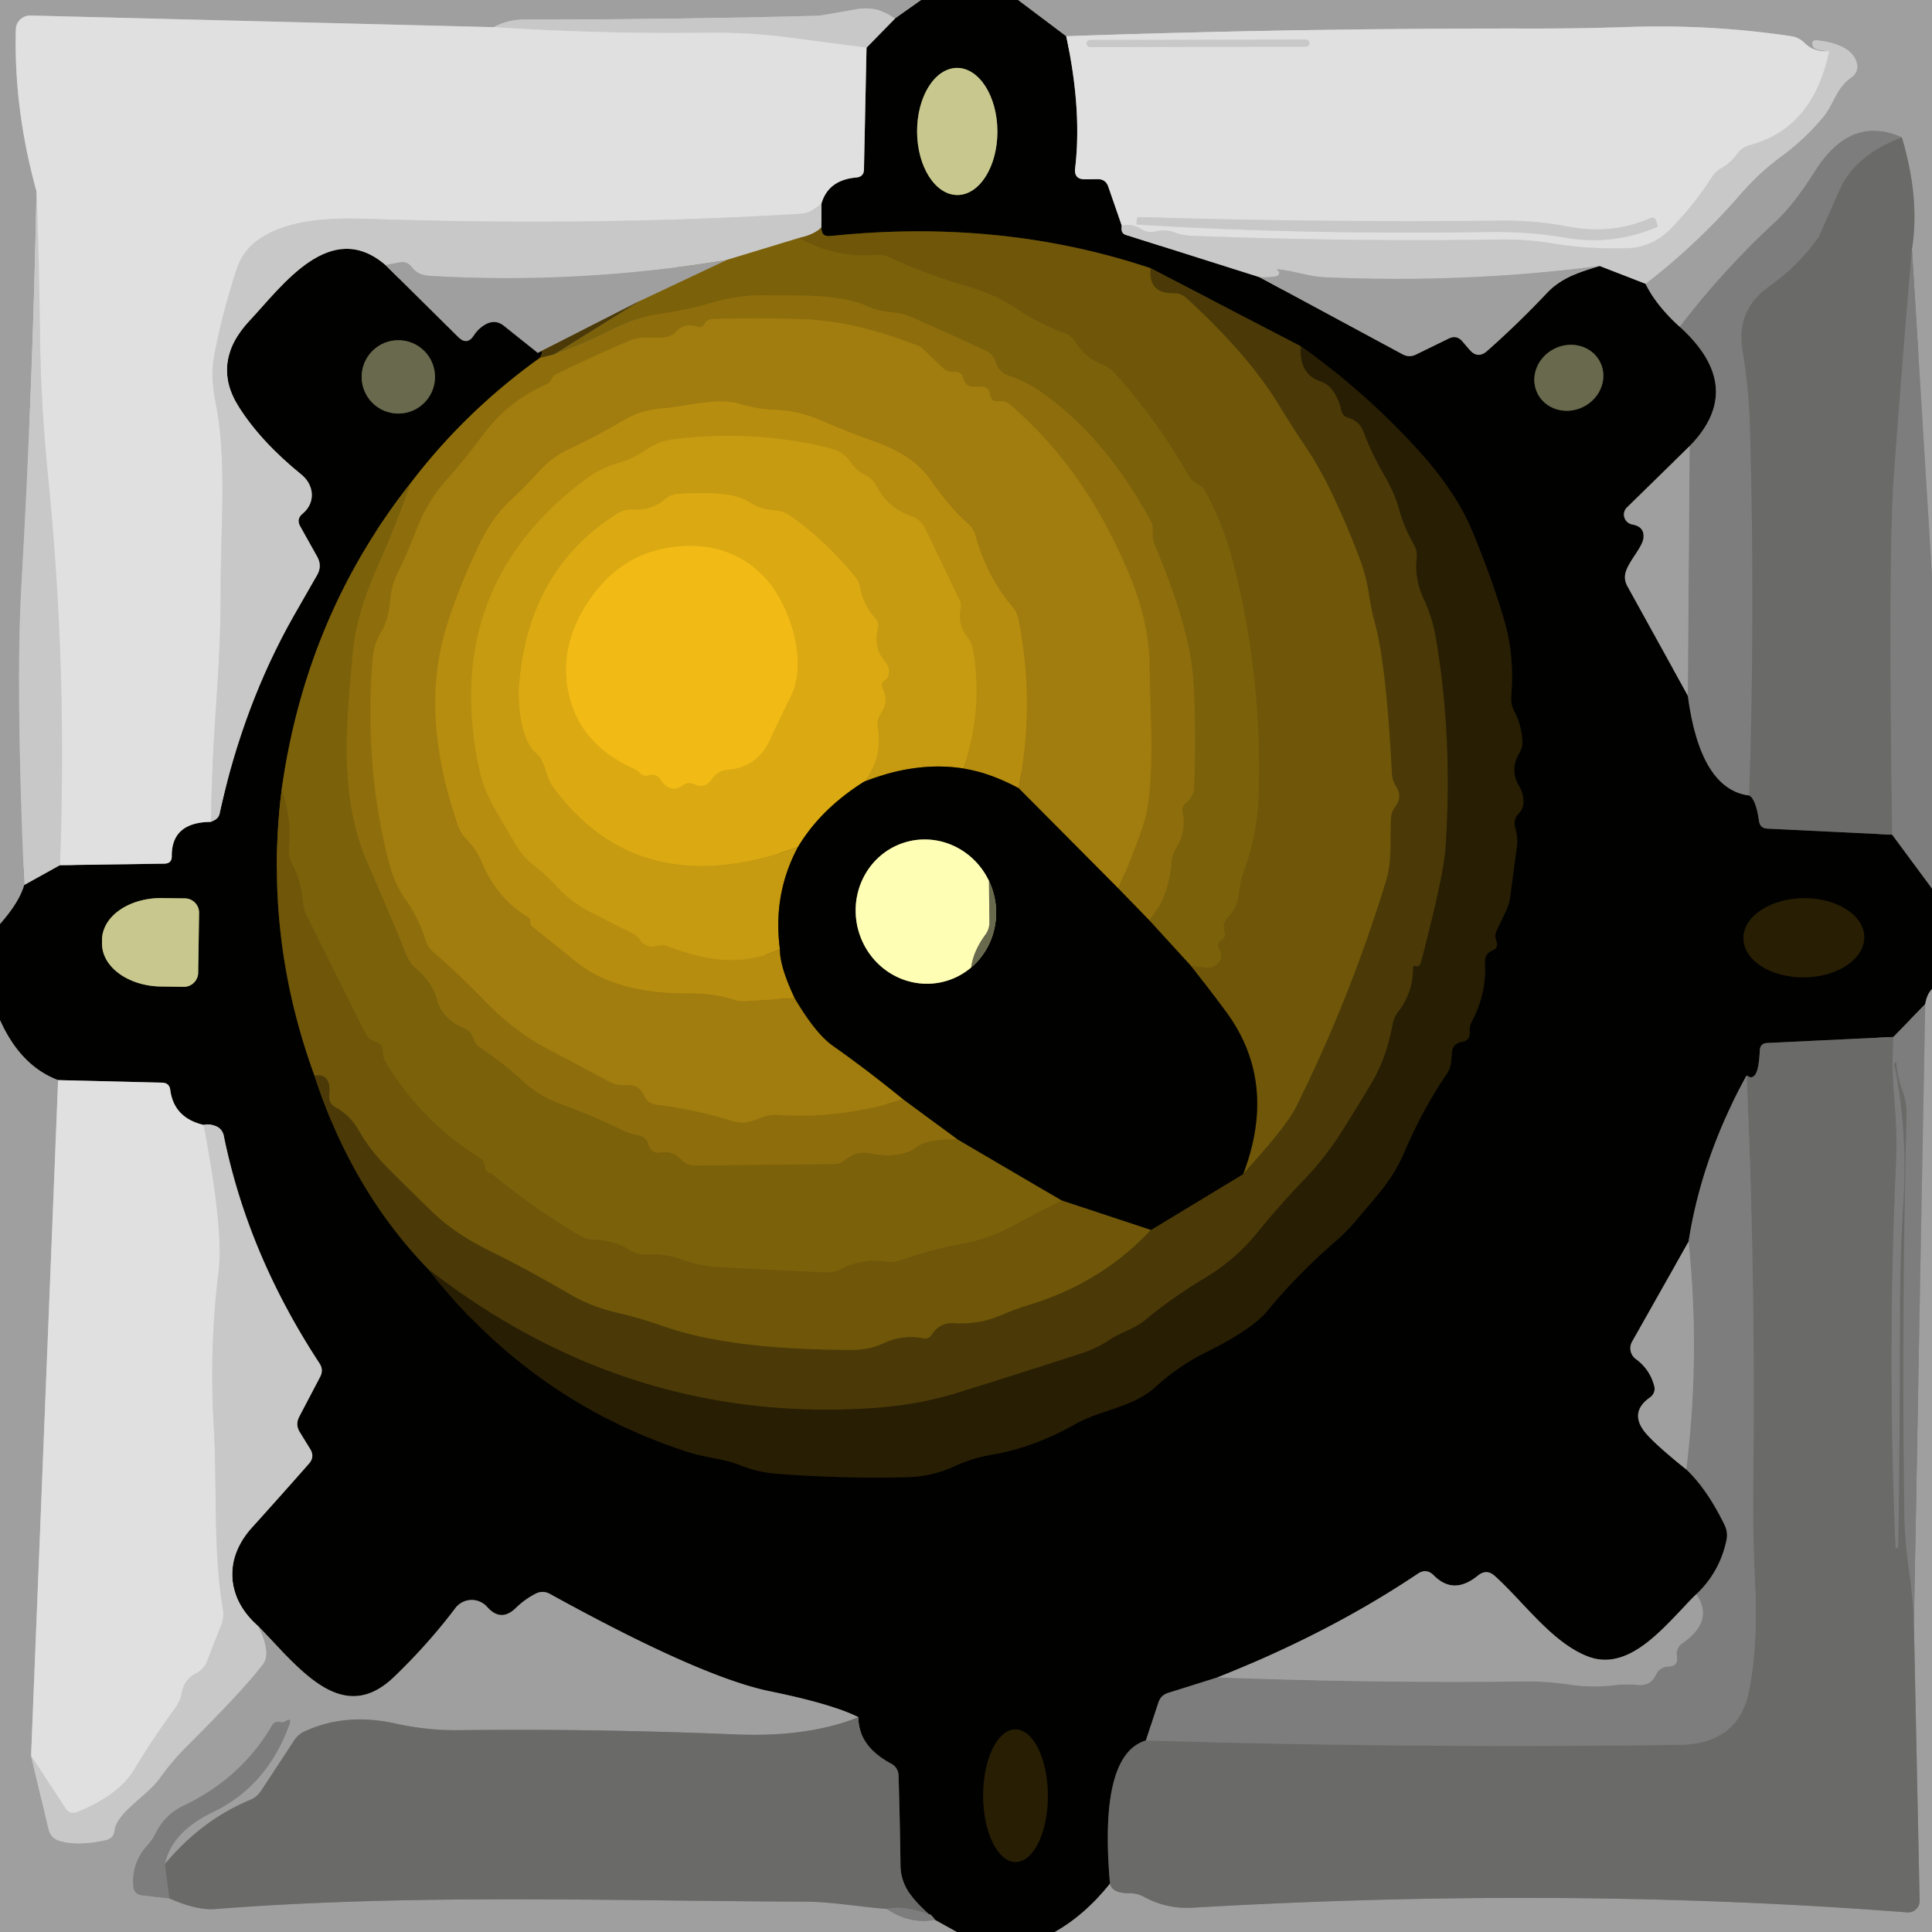 <?xml version="1.0" encoding="UTF-8" standalone="no"?>
<!DOCTYPE svg PUBLIC "-//W3C//DTD SVG 1.1//EN" "http://www.w3.org/Graphics/SVG/1.1/DTD/svg11.dtd">
<svg xmlns="http://www.w3.org/2000/svg" version="1.1" viewBox="0.00 0.00 128.00 128.00">
<g stroke-width="2.00" fill="none" stroke-linecap="butt">
<path stroke="#505050" vector-effect="non-scaling-stroke" d="
  M 61.04 0.00
  L 59.30 1.23"
/>
<path stroke="#b4b4b4" vector-effect="non-scaling-stroke" d="
  M 59.30 1.23
  Q 58.16 0.35 56.69 0.62
  Q 54.42 1.03 54.22 1.04
  Q 44.49 1.30 34.75 1.30
  Q 33.63 1.30 32.72 1.80"
/>
<path stroke="#c0c0c0" vector-effect="non-scaling-stroke" d="
  M 32.72 1.80
  L 2.02 1.03
  A 0.95 0.94 1.2 0 0 1.05 1.95
  Q 0.91 7.23 2.42 12.68"
/>
<path stroke="#b4b4b4" vector-effect="non-scaling-stroke" d="
  M 2.42 12.68
  Q 2.16 25.88 1.42 38.75
  Q 1.03 45.47 1.61 58.63"
/>
<path stroke="#505050" vector-effect="non-scaling-stroke" d="
  M 1.61 58.63
  Q 1.29 59.77 0.00 61.23"
/>
<path stroke="#505050" vector-effect="non-scaling-stroke" d="
  M 67.45 0.00
  L 70.64 2.40"
/>
<path stroke="#717170" vector-effect="non-scaling-stroke" d="
  M 70.64 2.40
  Q 71.69 7.30 71.23 11.14
  Q 71.14 11.89 71.89 11.88
  L 72.71 11.87
  Q 73.26 11.86 73.43 12.38
  L 74.32 14.95"
/>
<path stroke="#656564" vector-effect="non-scaling-stroke" d="
  M 74.32 14.95
  Q 74.29 15.11 74.31 15.25
  Q 74.35 15.49 74.59 15.56
  L 83.44 18.36"
/>
<path stroke="#505050" vector-effect="non-scaling-stroke" d="
  M 83.44 18.36
  L 92.92 23.47
  Q 93.36 23.71 93.81 23.49
  L 95.98 22.43
  Q 96.50 22.17 96.88 22.61
  L 97.36 23.17
  Q 97.91 23.81 98.54 23.24
  Q 100.64 21.38 102.52 19.38
  C 103.49 18.36 104.68 18.02 105.98 17.62"
/>
<path stroke="#656564" vector-effect="non-scaling-stroke" d="
  M 105.98 17.62
  L 109.02 18.80"
/>
<path stroke="#505050" vector-effect="non-scaling-stroke" d="
  M 109.02 18.80
  Q 109.73 20.25 111.29 21.65"
/>
<path stroke="#3f3f3f" vector-effect="non-scaling-stroke" d="
  M 111.29 21.65
  Q 115.73 25.68 111.94 29.56"
/>
<path stroke="#505050" vector-effect="non-scaling-stroke" d="
  M 111.94 29.56
  L 107.79 33.62
  A 0.67 0.66 27.5 0 0 108.15 34.75
  Q 108.98 34.90 108.88 35.67
  C 108.80 36.26 107.94 37.16 107.72 37.86
  Q 107.56 38.36 107.81 38.82
  L 111.82 46.08"
/>
<path stroke="#3f3f3f" vector-effect="non-scaling-stroke" d="
  M 111.82 46.08
  Q 112.65 52.30 115.89 52.70"
/>
<path stroke="#363635" vector-effect="non-scaling-stroke" d="
  M 115.89 52.70
  Q 116.33 52.94 116.54 54.40
  Q 116.61 54.88 117.10 54.90
  L 125.36 55.30"
/>
<path stroke="#3f3f3f" vector-effect="non-scaling-stroke" d="
  M 125.36 55.30
  L 128.00 58.87"
/>
<path stroke="#505050" vector-effect="non-scaling-stroke" d="
  M 128.00 65.53
  Q 127.66 65.87 127.55 66.53"
/>
<path stroke="#3f3f3f" vector-effect="non-scaling-stroke" d="
  M 127.55 66.53
  L 125.44 68.70"
/>
<path stroke="#363635" vector-effect="non-scaling-stroke" d="
  M 125.44 68.70
  L 117.09 69.10
  Q 116.61 69.12 116.59 69.60
  Q 116.50 71.84 115.72 71.25"
/>
<path stroke="#3f3f3f" vector-effect="non-scaling-stroke" d="
  M 115.72 71.25
  Q 112.75 76.64 111.87 82.27"
/>
<path stroke="#505050" vector-effect="non-scaling-stroke" d="
  M 111.87 82.27
  L 108.13 88.89
  A 0.89 0.88 33.1 0 0 108.38 90.04
  Q 109.32 90.73 109.60 91.84
  A 0.70 0.68 -25.1 0 1 109.32 92.58
  Q 107.83 93.63 109.14 95.07
  Q 109.90 95.90 111.72 97.35"
/>
<path stroke="#3f3f3f" vector-effect="non-scaling-stroke" d="
  M 111.72 97.35
  Q 113.12 98.68 114.27 101.06
  A 1.53 1.48 38.7 0 1 114.39 102.01
  Q 113.95 104.14 112.39 105.62"
/>
<path stroke="#505050" vector-effect="non-scaling-stroke" d="
  M 112.39 105.62
  C 110.48 107.47 108.07 110.86 105.19 109.74
  C 102.81 108.82 100.93 106.11 99.03 104.41
  Q 98.49 103.92 97.91 104.39
  Q 96.31 105.70 95.00 104.38
  Q 94.50 103.87 93.91 104.28
  Q 88.06 108.20 80.67 111.13"
/>
<path stroke="#3f3f3f" vector-effect="non-scaling-stroke" d="
  M 80.67 111.13
  L 77.39 112.16
  Q 76.91 112.31 76.75 112.79
  L 75.92 115.31"
/>
<path stroke="#363635" vector-effect="non-scaling-stroke" d="
  M 75.92 115.31
  Q 72.79 116.25 73.54 124.80"
/>
<path stroke="#505050" vector-effect="non-scaling-stroke" d="
  M 73.54 124.80
  Q 71.86 126.89 69.88 128.00"
/>
<path stroke="#505050" vector-effect="non-scaling-stroke" d="
  M 63.39 128.00
  L 61.95 127.20"
/>
<path stroke="#3f3f3f" vector-effect="non-scaling-stroke" d="
  M 61.95 127.20
  Q 61.65 126.78 61.56 126.84"
/>
<path stroke="#363635" vector-effect="non-scaling-stroke" d="
  M 61.56 126.84
  C 60.54 125.90 59.67 125.02 59.66 123.56
  Q 59.62 120.48 59.53 117.61
  A 0.90 0.89 -77.4 0 0 59.05 116.85
  Q 56.87 115.69 56.87 113.77"
/>
<path stroke="#505050" vector-effect="non-scaling-stroke" d="
  M 56.87 113.77
  Q 55.12 112.89 51.00 112.05
  Q 46.42 111.11 36.43 105.60
  Q 35.95 105.34 35.46 105.60
  Q 34.74 105.98 34.18 106.53
  Q 33.19 107.50 32.27 106.46
  A 1.36 1.36 0.0 0 0 30.17 106.54
  Q 28.39 108.90 26.15 111.06
  C 22.70 114.42 19.89 110.60 17.09 107.72"
/>
<path stroke="#656564" vector-effect="non-scaling-stroke" d="
  M 17.09 107.72
  C 14.97 105.85 14.82 103.28 16.69 101.21
  Q 18.73 98.95 20.47 96.97
  Q 20.87 96.52 20.55 96.00
  L 19.86 94.88
  Q 19.55 94.38 19.83 93.85
  L 21.21 91.22
  Q 21.45 90.76 21.17 90.33
  Q 16.42 83.09 14.83 75.26
  Q 14.73 74.76 14.24 74.59
  Q 13.86 74.45 13.49 74.53"
/>
<path stroke="#717170" vector-effect="non-scaling-stroke" d="
  M 13.49 74.53
  Q 11.52 74.06 11.28 72.21
  Q 11.22 71.74 10.74 71.73
  L 3.85 71.56"
/>
<path stroke="#505050" vector-effect="non-scaling-stroke" d="
  M 3.85 71.56
  Q 1.36 70.62 0.00 67.58"
/>
<path stroke="#656564" vector-effect="non-scaling-stroke" d="
  M 1.61 58.63
  L 3.97 57.32"
/>
<path stroke="#717170" vector-effect="non-scaling-stroke" d="
  M 3.97 57.32
  L 10.89 57.22
  Q 11.39 57.21 11.38 56.72
  Q 11.36 54.48 13.97 54.45"
/>
<path stroke="#656564" vector-effect="non-scaling-stroke" d="
  M 13.97 54.45
  L 14.20 54.34
  Q 14.48 54.20 14.55 53.89
  Q 16.11 46.72 19.45 40.82
  Q 20.25 39.43 21.02 38.08
  Q 21.35 37.49 21.02 36.89
  L 19.89 34.87
  Q 19.62 34.39 20.04 34.04
  C 20.93 33.31 20.82 32.14 19.98 31.45
  Q 17.27 29.25 15.82 26.95
  Q 13.95 24.00 16.55 21.23
  C 18.70 18.94 21.89 14.42 25.54 17.56"
/>
<path stroke="#505050" vector-effect="non-scaling-stroke" d="
  M 25.54 17.56
  L 30.35 22.32
  Q 30.95 22.92 31.40 22.21
  Q 31.71 21.73 32.22 21.46
  Q 32.84 21.15 33.38 21.58
  L 35.63 23.38"
/>
<path stroke="#261e04" vector-effect="non-scaling-stroke" d="
  M 35.63 23.38
  Q 36.13 23.05 35.77 23.71"
/>
<path stroke="#483806" vector-effect="non-scaling-stroke" d="
  M 35.77 23.71
  Q 30.84 27.24 27.22 31.99"
/>
<path stroke="#3f3106" vector-effect="non-scaling-stroke" d="
  M 27.22 31.99
  Q 20.27 40.79 18.66 52.32"
/>
<path stroke="#382c05" vector-effect="non-scaling-stroke" d="
  M 18.66 52.32
  Q 17.45 61.99 20.83 71.25"
/>
<path stroke="#261e04" vector-effect="non-scaling-stroke" d="
  M 20.83 71.25
  Q 23.31 78.86 28.37 84.08"
/>
<path stroke="#151002" vector-effect="non-scaling-stroke" d="
  M 28.37 84.08
  Q 35.27 92.90 45.68 96.23
  C 46.86 96.60 47.91 96.62 49.03 97.07
  Q 50.23 97.55 51.50 97.64
  Q 56.08 97.98 60.23 97.86
  Q 61.77 97.81 63.26 97.13
  Q 64.44 96.59 65.68 96.38
  Q 68.44 95.92 71.20 94.37
  C 72.97 93.37 75.02 93.26 76.51 91.92
  Q 78.09 90.48 79.94 89.57
  Q 82.94 88.08 83.97 86.84
  Q 85.95 84.44 88.41 82.30
  Q 89.25 81.58 89.93 80.75
  C 91.14 79.30 92.22 78.23 93.01 76.40
  Q 94.23 73.53 95.84 71.16
  Q 96.12 70.75 96.15 70.26
  L 96.19 69.76
  Q 96.23 69.12 96.87 69.02
  Q 97.40 68.93 97.37 68.39
  Q 97.34 67.97 97.54 67.61
  Q 98.49 65.83 98.38 63.76
  Q 98.35 63.18 98.89 62.96
  Q 99.31 62.78 99.12 62.29
  A 0.81 0.80 -42.6 0 1 99.15 61.66
  L 99.80 60.29
  Q 99.99 59.87 100.05 59.42
  L 100.50 56.06
  Q 100.56 55.56 100.44 55.07
  L 100.37 54.77
  A 0.92 0.90 -30.0 0 1 100.61 53.90
  Q 100.97 53.54 100.93 53.00
  Q 100.90 52.51 100.65 52.10
  Q 99.99 51.00 100.66 49.89
  A 1.43 1.42 57.9 0 0 100.86 49.00
  Q 100.76 47.95 100.34 47.17
  Q 100.08 46.68 100.12 46.12
  Q 100.35 43.42 99.65 41.07
  Q 98.76 38.07 97.47 35.03
  Q 96.41 32.53 93.98 29.85
  Q 90.44 25.95 86.18 22.94"
/>
<path stroke="#261e04" vector-effect="non-scaling-stroke" d="
  M 86.18 22.94
  L 76.23 17.77"
/>
<path stroke="#382c05" vector-effect="non-scaling-stroke" d="
  M 76.23 17.77
  Q 66.30 14.45 55.00 15.64
  Q 54.40 15.71 54.42 15.06"
/>
<path stroke="#656564" vector-effect="non-scaling-stroke" d="
  M 54.42 15.06
  L 54.42 13.50"
/>
<path stroke="#717170" vector-effect="non-scaling-stroke" d="
  M 54.42 13.50
  Q 54.87 11.92 56.74 11.76
  Q 57.23 11.71 57.24 11.23
  L 57.41 3.16"
/>
<path stroke="#656564" vector-effect="non-scaling-stroke" d="
  M 57.41 3.16
  L 59.30 1.23"
/>
<path stroke="#656547" vector-effect="non-scaling-stroke" d="
  M 63.435 12.92
  A 4.21 2.66 89.8 0 0 66.08 8.701
  A 4.21 2.66 89.8 0 0 63.405 4.5
  A 4.21 2.66 89.8 0 0 60.76 8.719
  A 4.21 2.66 89.8 0 0 63.435 12.92"
/>
<path stroke="#353527" vector-effect="non-scaling-stroke" d="
  M 28.82 24.97
  A 2.43 2.43 0.0 0 0 26.39 22.54
  A 2.43 2.43 0.0 0 0 23.96 24.97
  A 2.43 2.43 0.0 0 0 26.39 27.40
  A 2.43 2.43 0.0 0 0 28.82 24.97"
/>
<path stroke="#353527" vector-effect="non-scaling-stroke" d="
  M 106.014 23.991
  A 2.32 2.15 -26.6 0 0 102.977 23.108
  A 2.32 2.15 -26.6 0 0 101.866 26.069
  A 2.32 2.15 -26.6 0 0 104.903 26.952
  A 2.32 2.15 -26.6 0 0 106.014 23.991"
/>
<path stroke="#656547" vector-effect="non-scaling-stroke" d="
  M 13.13 64.44
  L 13.19 60.48
  A 0.95 0.95 0.0 0 0 12.25 59.52
  L 10.74 59.50
  A 3.94 2.81 0.8 0 0 6.76 62.26
  L 6.76 62.50
  A 3.94 2.81 0.8 0 0 10.66 65.36
  L 12.17 65.38
  A 0.95 0.95 0.0 0 0 13.13 64.44"
/>
<path stroke="#151002" vector-effect="non-scaling-stroke" d="
  M 123.51 62.081
  A 4.00 2.62 -0.7 0 0 119.478 59.51
  A 4.00 2.62 -0.7 0 0 115.51 62.179
  A 4.00 2.62 -0.7 0 0 119.542 64.75
  A 4.00 2.62 -0.7 0 0 123.51 62.081"
/>
<path stroke="#151002" vector-effect="non-scaling-stroke" d="
  M 67.288 123.36
  A 4.39 2.14 89.9 0 0 69.42 118.966
  A 4.39 2.14 89.9 0 0 67.272 114.58
  A 4.39 2.14 89.9 0 0 65.14 118.974
  A 4.39 2.14 89.9 0 0 67.288 123.36"
/>
<path stroke="#8e8e8e" vector-effect="non-scaling-stroke" d="
  M 128.00 38.16
  L 126.67 16.52"
/>
<path stroke="#858584" vector-effect="non-scaling-stroke" d="
  M 126.67 16.52
  Q 127.21 13.11 126.00 9.11"
/>
<path stroke="#8e8e8e" vector-effect="non-scaling-stroke" d="
  M 126.00 9.11
  Q 122.62 7.58 120.24 11.35
  Q 118.84 13.58 117.63 14.69
  Q 114.17 17.88 111.29 21.65"
/>
<path stroke="#b4b4b4" vector-effect="non-scaling-stroke" d="
  M 109.02 18.80
  Q 112.46 16.15 115.29 12.89
  Q 116.55 11.44 117.95 10.41
  Q 119.51 9.28 120.75 7.80
  C 121.52 6.89 121.62 5.84 122.68 5.11
  A 0.86 0.85 65.4 0 0 123.02 4.18
  Q 122.69 2.95 120.46 2.68
  Q 119.90 2.61 120.15 3.12
  Q 120.24 3.31 121.19 3.39"
/>
<path stroke="#c0c0c0" vector-effect="non-scaling-stroke" d="
  M 121.19 3.39
  Q 120.18 3.48 119.55 2.84
  A 1.57 1.56 71.8 0 0 118.69 2.40
  Q 113.31 1.60 107.84 1.79
  Q 104.56 1.90 101.16 1.89
  Q 85.91 1.87 70.64 2.40"
/>
<path stroke="#d4d4d4" vector-effect="non-scaling-stroke" d="
  M 57.41 3.16
  Q 54.79 2.82 52.13 2.47
  Q 49.63 2.14 46.84 2.17
  Q 39.80 2.26 32.72 1.80"
/>
<path stroke="#d4d4d4" vector-effect="non-scaling-stroke" d="
  M 54.42 13.50
  C 53.99 13.82 53.64 14.12 53.08 14.16
  Q 39.27 15.00 24.46 14.50
  C 22.03 14.42 19.11 14.47 17.10 15.89
  Q 16.06 16.62 15.65 17.91
  Q 14.64 21.06 14.17 23.68
  Q 13.94 24.95 14.28 26.64
  C 15.06 30.53 14.60 35.19 14.62 39.18
  Q 14.63 42.31 14.31 46.82
  Q 14.04 50.60 13.97 54.45"
/>
<path stroke="#d4d4d4" vector-effect="non-scaling-stroke" d="
  M 3.97 57.32
  Q 4.47 44.43 3.20 31.74
  Q 2.69 26.65 2.65 22.22
  Q 2.60 17.50 2.42 12.68"
/>
<path stroke="#d4d4d4" vector-effect="non-scaling-stroke" d="
  M 121.19 3.39
  Q 120.12 8.50 115.94 9.61
  A 1.55 1.54 10.6 0 0 115.10 10.18
  Q 114.66 10.79 114.03 11.15
  Q 113.64 11.37 113.41 11.75
  Q 112.30 13.49 110.75 15.10
  Q 109.49 16.41 107.74 16.45
  Q 105.11 16.50 103.07 16.16
  Q 101.18 15.84 99.42 15.87
  Q 89.22 16.02 78.95 15.62
  Q 78.37 15.60 77.83 15.40
  Q 77.21 15.17 76.58 15.33
  Q 76.06 15.46 75.61 15.18
  Q 74.98 14.79 74.32 14.95"
/>
<path stroke="#d4d4d4" vector-effect="non-scaling-stroke" d="
  M 86.76 2.857
  A 0.24 0.24 0.0 0 0 86.52 2.618
  L 72.22 2.643
  A 0.24 0.24 0.0 0 0 71.98 2.883
  L 71.98 2.883
  A 0.24 0.24 0.0 0 0 72.22 3.123
  L 86.52 3.098
  A 0.24 0.24 0.0 0 0 86.76 2.857
  L 86.76 2.857"
/>
<path stroke="#d4d4d4" vector-effect="non-scaling-stroke" d="
  M 75.35 14.88
  Q 86.26 15.56 98.63 15.37
  Q 101.28 15.33 103.73 15.75
  Q 106.80 16.28 109.75 15.06
  Q 109.85 15.02 109.81 14.91
  L 109.73 14.65
  Q 109.63 14.33 109.32 14.46
  Q 106.78 15.57 103.87 15.01
  Q 101.76 14.60 99.64 14.62
  Q 86.98 14.74 75.52 14.38
  Q 75.32 14.37 75.31 14.57
  L 75.30 14.83
  Q 75.30 14.88 75.35 14.88"
/>
<path stroke="#b4b4b4" vector-effect="non-scaling-stroke" d="
  M 105.98 17.62
  Q 97.06 18.78 87.77 18.37
  C 86.75 18.33 85.76 17.95 84.74 17.85
  Q 84.51 17.82 84.70 17.96
  Q 84.75 18.00 84.75 18.06
  Q 84.76 18.26 84.54 18.30
  Q 84.05 18.40 83.44 18.36"
/>
<path stroke="#747473" vector-effect="non-scaling-stroke" d="
  M 126.00 9.11
  Q 122.87 10.28 121.84 12.66
  Q 120.52 15.68 120.50 15.70
  Q 119.15 17.62 117.21 18.98
  Q 115.00 20.54 115.45 23.23
  Q 115.87 25.73 115.94 28.25
  Q 116.29 40.56 115.89 52.70"
/>
<path stroke="#8e8e8e" vector-effect="non-scaling-stroke" d="
  M 111.82 46.08
  L 111.94 29.56"
/>
<path stroke="#747473" vector-effect="non-scaling-stroke" d="
  M 126.67 16.52
  Q 126.01 24.15 125.46 31.75
  Q 125.10 36.76 125.36 55.30"
/>
<path stroke="#9c8f69" vector-effect="non-scaling-stroke" d="
  M 54.42 15.06
  Q 53.99 15.54 52.93 15.77"
/>
<path stroke="#a2956a" vector-effect="non-scaling-stroke" d="
  M 52.93 15.77
  L 48.13 17.23"
/>
<path stroke="#b4b4b4" vector-effect="non-scaling-stroke" d="
  M 48.13 17.23
  Q 38.28 18.85 28.51 18.28
  Q 27.68 18.24 27.28 17.70
  Q 26.98 17.29 26.49 17.38
  L 25.54 17.56"
/>
<path stroke="#5d4808" vector-effect="non-scaling-stroke" d="
  M 76.23 17.77
  Q 76.08 19.46 77.75 19.42
  Q 78.24 19.41 78.60 19.74
  Q 82.69 23.47 84.74 26.84
  Q 85.56 28.19 86.46 29.53
  Q 87.36 30.87 88.07 32.32
  Q 89.23 34.71 90.14 37.15
  Q 90.52 38.18 90.71 39.43
  Q 90.86 40.41 91.13 41.42
  Q 91.86 44.21 92.22 51.22
  Q 92.24 51.71 92.51 52.12
  Q 92.94 52.80 92.44 53.45
  A 1.38 1.34 -25.7 0 0 92.16 54.21
  C 92.09 55.63 92.25 56.99 91.83 58.37
  Q 89.48 66.05 85.91 73.27
  Q 85.22 74.66 82.36 77.79"
/>
<path stroke="#382c05" vector-effect="non-scaling-stroke" d="
  M 82.36 77.79
  Q 84.68 71.71 81.22 67.02
  Q 80.10 65.51 78.90 63.99"
/>
<path stroke="#765c0a" vector-effect="non-scaling-stroke" d="
  M 78.90 63.99
  L 79.92 64.10
  A 0.91 0.87 32.5 0 0 80.44 64.00
  Q 81.15 63.60 80.78 62.92
  Q 80.55 62.50 80.96 62.24
  Q 81.24 62.06 81.13 61.74
  Q 80.94 61.18 81.36 60.76
  C 82.28 59.82 81.95 58.91 82.37 57.82
  Q 83.30 55.33 83.38 52.71
  Q 83.64 44.61 81.63 37.02
  Q 81.05 34.82 79.88 32.60
  A 1.36 1.33 1.3 0 0 79.37 32.08
  Q 78.96 31.86 78.75 31.51
  Q 76.65 27.83 73.83 24.70
  Q 73.50 24.34 73.04 24.16
  Q 71.90 23.72 71.24 22.65
  Q 70.99 22.24 70.54 22.08
  Q 68.84 21.45 67.24 20.38
  Q 65.92 19.50 63.98 18.94
  Q 61.41 18.20 58.96 17.06
  Q 58.51 16.85 58.01 16.89
  Q 55.38 17.12 52.93 15.77"
/>
<path stroke="#3f3106" vector-effect="non-scaling-stroke" d="
  M 78.90 63.99
  L 76.14 60.97"
/>
<path stroke="#85680c" vector-effect="non-scaling-stroke" d="
  M 76.14 60.97
  Q 77.41 59.51 77.61 57.13
  Q 77.65 56.64 77.91 56.21
  Q 78.59 55.08 78.35 53.82
  Q 78.27 53.42 78.59 53.17
  Q 78.78 53.01 78.92 52.80
  Q 79.09 52.53 79.10 52.21
  Q 79.25 48.64 79.06 45.16
  Q 78.87 41.72 76.48 36.05
  C 76.32 35.67 76.38 35.44 76.37 35.05
  Q 76.37 34.77 76.24 34.53
  Q 73.21 28.94 68.98 25.98
  Q 67.98 25.28 66.82 24.89
  Q 66.16 24.67 65.95 23.96
  Q 65.79 23.46 65.31 23.24
  Q 63.01 22.17 60.44 21.03
  C 59.40 20.57 58.55 20.79 57.57 20.34
  C 55.62 19.42 52.82 19.61 50.69 19.57
  Q 48.91 19.54 47.30 20.02
  Q 45.54 20.54 43.70 20.80
  Q 42.15 21.01 40.31 21.95
  Q 38.60 22.82 36.72 23.47"
/>
<path stroke="#644e09" vector-effect="non-scaling-stroke" d="
  M 36.72 23.47
  L 42.40 19.93"
/>
<path stroke="#8e8055" vector-effect="non-scaling-stroke" d="
  M 42.40 19.93
  L 48.13 17.23"
/>
<path stroke="#756d53" vector-effect="non-scaling-stroke" d="
  M 42.40 19.93
  L 35.63 23.38"
/>
<path stroke="#3a2c05" vector-effect="non-scaling-stroke" d="
  M 86.18 22.94
  Q 86.06 24.80 87.50 25.27
  Q 87.97 25.43 88.27 25.83
  Q 88.72 26.44 88.86 27.17
  Q 88.94 27.56 89.31 27.67
  Q 90.08 27.89 90.35 28.63
  Q 90.89 30.08 91.70 31.46
  Q 92.40 32.65 92.70 33.75
  Q 93.02 34.94 93.68 36.08
  Q 93.92 36.49 93.86 36.96
  Q 93.70 38.34 94.34 39.71
  Q 94.90 40.93 95.11 42.14
  Q 96.27 48.82 95.77 56.19
  Q 95.65 58.01 94.14 63.78
  Q 94.11 63.87 94.04 63.95
  Q 93.95 64.05 93.77 64.01
  Q 93.62 63.97 93.62 64.12
  Q 93.63 65.74 92.66 67.00
  Q 92.35 67.40 92.26 67.90
  Q 91.85 70.13 90.84 71.81
  Q 89.89 73.40 88.84 75.06
  Q 87.80 76.70 86.40 78.16
  Q 84.68 79.96 83.25 81.73
  Q 81.84 83.47 79.75 84.72
  Q 77.66 85.98 75.91 87.43
  C 75.12 88.08 74.32 88.23 73.50 88.78
  Q 72.67 89.33 71.72 89.64
  Q 67.44 91.04 63.36 92.30
  Q 60.87 93.07 57.98 93.28
  Q 41.69 94.43 28.37 84.08"
/>
<path stroke="#5d4808" vector-effect="non-scaling-stroke" d="
  M 20.83 71.25
  Q 21.98 71.09 21.82 72.55
  Q 21.76 73.10 22.24 73.36
  Q 23.20 73.88 23.79 74.92
  Q 24.52 76.20 25.72 77.41
  Q 27.15 78.85 28.70 80.34
  Q 30.14 81.73 32.37 82.83
  Q 34.95 84.10 37.77 85.75
  Q 39.15 86.56 40.82 86.95
  Q 42.39 87.31 43.91 87.85
  Q 48.40 89.44 56.52 89.43
  Q 57.61 89.42 58.52 89.00
  Q 59.82 88.39 61.16 88.66
  Q 61.52 88.74 61.73 88.42
  Q 62.25 87.60 63.21 87.66
  Q 64.81 87.77 66.28 87.15
  Q 67.25 86.73 68.30 86.41
  Q 72.98 84.96 76.25 81.49"
/>
<path stroke="#261e04" vector-effect="non-scaling-stroke" d="
  M 76.25 81.49
  L 82.36 77.79"
/>
<path stroke="#483806" vector-effect="non-scaling-stroke" d="
  M 76.14 60.97
  L 74.10 58.87"
/>
<path stroke="#98750d" vector-effect="non-scaling-stroke" d="
  M 74.10 58.87
  Q 75.75 54.98 75.98 53.74
  C 76.48 51.08 76.20 47.24 76.16 44.06
  Q 76.12 41.26 74.89 38.25
  Q 72.00 31.16 66.90 26.79
  A 0.91 0.89 -27.7 0 0 66.20 26.58
  Q 65.66 26.65 65.60 26.15
  Q 65.53 25.62 65.00 25.62
  L 64.50 25.62
  Q 63.96 25.62 63.83 25.09
  Q 63.71 24.59 63.18 24.63
  A 0.89 0.87 -25.3 0 1 62.48 24.39
  L 61.06 23.04
  A 0.64 0.61 -12.4 0 0 60.88 22.93
  Q 56.78 21.32 53.54 21.17
  Q 50.54 21.03 47.19 21.14
  Q 46.84 21.16 46.67 21.47
  Q 46.53 21.73 46.24 21.65
  Q 45.33 21.38 44.81 21.96
  A 1.23 1.20 -71.5 0 1 44.05 22.35
  C 43.22 22.43 42.51 22.23 41.70 22.58
  Q 39.24 23.61 36.83 24.81
  Q 36.74 24.85 36.67 24.93
  Q 36.59 25.03 36.53 25.14
  Q 36.41 25.37 36.17 25.48
  Q 33.68 26.57 32.04 28.77
  Q 30.85 30.37 29.50 31.90
  Q 28.28 33.28 27.56 35.16
  Q 26.97 36.71 26.27 38.13
  C 25.66 39.37 26.04 40.57 25.27 41.84
  Q 24.76 42.68 24.68 43.75
  Q 24.13 50.99 25.82 57.31
  Q 26.15 58.58 26.91 59.65
  Q 27.77 60.88 28.20 62.30
  Q 28.34 62.75 28.70 63.06
  Q 30.41 64.54 32.16 66.35
  Q 34.03 68.29 36.17 69.43
  Q 38.24 70.52 40.32 71.64
  Q 40.85 71.93 41.46 71.89
  Q 42.35 71.82 42.67 72.56
  Q 42.91 73.12 43.52 73.19
  Q 45.99 73.49 48.50 74.26
  C 49.29 74.50 49.79 74.31 50.51 74.02
  Q 50.98 73.83 51.48 73.86
  Q 55.59 74.16 59.85 72.84"
/>
<path stroke="#483806" vector-effect="non-scaling-stroke" d="
  M 59.85 72.84
  L 63.43 75.48"
/>
<path stroke="#85680c" vector-effect="non-scaling-stroke" d="
  M 63.43 75.48
  Q 61.38 75.47 60.74 75.99
  A 4.10 2.44 22.6 0 1 57.71 76.42
  Q 56.71 76.22 55.91 76.91
  A 0.98 0.95 -63.7 0 1 55.30 77.13
  L 46.08 77.22
  Q 45.51 77.22 45.12 76.81
  Q 44.56 76.22 43.75 76.36
  Q 43.17 76.45 42.99 75.89
  Q 42.82 75.30 42.24 75.20
  Q 41.74 75.12 41.31 74.91
  Q 39.23 73.90 37.26 73.19
  Q 35.73 72.64 34.58 71.58
  Q 33.31 70.40 31.85 69.44
  A 1.20 1.19 -82.5 0 1 31.37 68.81
  Q 31.22 68.31 30.71 68.10
  A 3.05 2.50 6.6 0 1 28.97 66.30
  Q 28.65 65.08 27.57 64.18
  A 2.13 2.10 9.1 0 1 26.96 63.35
  Q 25.68 60.22 24.36 57.20
  C 22.40 52.73 22.96 47.87 23.38 43.17
  Q 23.60 40.71 25.01 37.54
  Q 26.23 34.79 27.22 31.99"
/>
<path stroke="#6d540a" vector-effect="non-scaling-stroke" d="
  M 35.77 23.71
  L 36.72 23.47"
/>
<path stroke="#513f07" vector-effect="non-scaling-stroke" d="
  M 74.10 58.87
  L 67.49 52.22"
/>
<path stroke="#ac850f" vector-effect="non-scaling-stroke" d="
  M 67.49 52.22
  Q 68.57 46.52 67.47 41.02
  Q 67.38 40.57 67.09 40.22
  Q 65.36 38.18 64.62 35.47
  A 1.62 1.61 12.8 0 0 64.12 34.68
  Q 63.01 33.74 61.62 31.76
  Q 60.53 30.20 58.09 29.31
  Q 56.12 28.60 54.28 27.81
  Q 52.88 27.21 51.42 27.16
  Q 50.21 27.12 49.05 26.77
  C 47.51 26.30 45.49 26.94 43.85 27.06
  Q 42.47 27.16 41.31 27.85
  Q 39.66 28.83 37.64 29.79
  Q 36.53 30.32 35.69 31.26
  Q 34.80 32.26 33.87 33.11
  Q 32.60 34.26 31.68 36.23
  Q 30.33 39.08 29.58 41.54
  Q 27.78 47.36 30.36 54.72
  A 2.16 2.13 13.6 0 0 30.88 55.56
  Q 31.55 56.24 31.95 57.18
  Q 32.95 59.53 34.96 60.74
  Q 35.16 60.87 35.15 61.10
  Q 35.14 61.28 35.28 61.40
  Q 36.76 62.57 38.16 63.71
  Q 40.81 65.85 45.63 65.81
  Q 47.24 65.79 48.60 66.22
  Q 48.99 66.35 49.41 66.32
  L 52.65 66.13"
/>
<path stroke="#513f07" vector-effect="non-scaling-stroke" d="
  M 52.65 66.13
  Q 54.04 68.49 55.20 69.30
  Q 57.46 70.89 59.85 72.84"
/>
<path stroke="#5c4708" vector-effect="non-scaling-stroke" d="
  M 67.49 52.22
  Q 65.60 51.20 63.81 50.91"
/>
<path stroke="#be9410" vector-effect="non-scaling-stroke" d="
  M 63.81 50.91
  Q 65.14 47.07 64.47 43.10
  Q 64.38 42.57 64.05 42.15
  Q 63.43 41.35 63.65 40.28
  A 0.76 0.76 0.0 0 0 63.59 39.80
  L 61.29 35.00
  A 1.58 1.57 86.2 0 0 60.37 34.19
  Q 58.83 33.68 58.02 32.13
  Q 57.81 31.72 57.39 31.52
  Q 56.76 31.21 56.36 30.63
  Q 55.88 29.95 55.13 29.74
  Q 54.02 29.44 52.78 29.24
  Q 48.76 28.60 44.66 29.10
  Q 43.63 29.23 42.82 29.79
  Q 41.94 30.40 40.99 30.67
  Q 39.76 31.01 38.60 31.90
  Q 29.25 39.03 31.74 50.91
  Q 32.02 52.24 32.76 53.54
  Q 33.46 54.76 34.17 55.96
  Q 34.64 56.77 35.42 57.37
  Q 36.23 58.00 36.92 58.76
  Q 37.82 59.76 39.09 60.41
  Q 40.49 61.13 41.85 61.80
  Q 42.21 61.98 42.44 62.31
  Q 42.83 62.85 43.57 62.65
  A 1.19 1.17 -40.5 0 1 44.29 62.70
  Q 48.57 64.40 51.67 62.88"
/>
<path stroke="#5c4708" vector-effect="non-scaling-stroke" d="
  M 51.67 62.88
  Q 51.66 64.04 52.65 66.13"
/>
<path stroke="#644e09" vector-effect="non-scaling-stroke" d="
  M 63.81 50.91
  Q 60.71 50.43 57.26 51.78"
/>
<path stroke="#d1a212" vector-effect="non-scaling-stroke" d="
  M 57.26 51.78
  Q 58.47 50.21 58.15 48.22
  Q 58.07 47.69 58.37 47.24
  Q 58.89 46.47 58.48 45.62
  Q 58.30 45.25 58.65 45.04
  Q 58.77 44.96 58.82 44.83
  Q 59.03 44.28 58.64 43.84
  Q 57.83 42.91 58.16 41.61
  A 0.69 0.68 -59.5 0 0 58.00 40.98
  Q 57.20 40.11 56.98 38.92
  A 1.71 1.64 20.9 0 0 56.63 38.18
  Q 54.61 35.74 52.30 34.14
  Q 51.88 33.85 51.37 33.82
  Q 50.40 33.76 49.68 33.29
  C 48.53 32.52 46.28 32.66 44.98 32.72
  Q 44.44 32.75 44.03 33.10
  Q 43.18 33.83 41.90 33.77
  Q 41.36 33.74 40.90 34.03
  Q 35.06 37.70 34.41 45.24
  C 34.30 46.52 34.46 49.01 35.53 49.90
  C 36.16 50.43 36.13 51.43 36.65 52.14
  Q 42.36 59.92 52.87 56.11"
/>
<path stroke="#644e09" vector-effect="non-scaling-stroke" d="
  M 52.87 56.11
  Q 51.19 59.24 51.67 62.88"
/>
<path stroke="#3f3106" vector-effect="non-scaling-stroke" d="
  M 63.43 75.48
  L 70.35 79.54"
/>
<path stroke="#765c0a" vector-effect="non-scaling-stroke" d="
  M 70.35 79.54
  Q 68.66 80.37 67.10 81.22
  Q 65.47 82.10 63.86 82.38
  Q 61.75 82.76 59.69 83.49
  Q 59.24 83.65 58.77 83.59
  Q 57.08 83.36 55.68 84.10
  Q 55.23 84.33 54.72 84.31
  Q 51.25 84.15 47.73 83.96
  Q 46.39 83.89 45.21 83.46
  Q 44.04 83.03 42.86 83.12
  Q 42.26 83.16 41.75 82.84
  Q 40.66 82.16 39.36 82.13
  Q 38.85 82.12 38.40 81.86
  Q 35.28 80.01 32.52 77.72
  Q 32.14 77.69 32.13 77.32
  Q 32.11 76.91 31.76 76.69
  Q 27.95 74.33 25.57 70.41
  Q 25.35 70.05 25.36 69.64
  Q 25.36 69.15 24.90 69.03
  Q 24.43 68.90 24.21 68.47
  L 20.29 60.60
  Q 20.12 60.25 20.08 59.85
  Q 19.96 58.37 19.32 57.16
  Q 19.10 56.75 19.14 56.28
  Q 19.33 54.12 18.66 52.32"
/>
<path stroke="#6e5609" vector-effect="non-scaling-stroke" d="
  M 57.26 51.78
  Q 54.38 53.59 52.87 56.11"
/>
<path stroke="#e6b214" vector-effect="non-scaling-stroke" d="
  M 42.39 51.20
  Q 42.65 51.48 43.02 51.35
  A 0.60 0.59 63.4 0 1 43.72 51.59
  Q 44.41 52.64 45.26 52.01
  Q 45.60 51.77 45.98 51.95
  Q 46.71 52.29 47.17 51.59
  A 1.34 1.32 -75.1 0 1 48.17 51.00
  Q 50.18 50.84 51.03 48.97
  Q 51.65 47.60 52.37 46.18
  C 53.60 43.74 52.22 39.89 50.64 38.24
  Q 48.27 35.77 44.56 36.25
  Q 41.03 36.71 38.92 39.95
  Q 36.97 42.96 37.71 46.08
  Q 38.48 49.34 42.01 50.93
  Q 42.23 51.03 42.39 51.20"
/>
<path stroke="#382c05" vector-effect="non-scaling-stroke" d="
  M 76.25 81.49
  L 70.35 79.54"
/>
<path stroke="#353527" vector-effect="non-scaling-stroke" d="
  M 64.34 64.10
  A 4.79 4.65 74.2 0 0 65.52 58.36"
/>
<path stroke="#80805b" vector-effect="non-scaling-stroke" d="
  M 65.52 58.36
  A 4.79 4.64 72.9 0 0 57.19 58.17
  A 4.80 4.65 73.2 0 0 57.34 62.77
  A 4.78 4.64 74.5 0 0 64.34 64.10"
/>
<path stroke="#b4b481" vector-effect="non-scaling-stroke" d="
  M 65.52 58.36
  L 65.55 61.09
  A 1.36 1.33 63.4 0 1 65.28 61.93
  Q 64.49 63.01 64.34 64.10"
/>
<path stroke="#858584" vector-effect="non-scaling-stroke" d="
  M 73.54 124.80
  Q 73.69 125.45 74.86 125.43
  A 1.96 1.90 58.2 0 1 75.77 125.66
  Q 77.29 126.49 79.00 126.39
  Q 103.76 124.95 126.35 126.70
  A 0.77 0.76 1.7 0 0 127.18 125.92
  L 126.80 107.57"
/>
<path stroke="#8e8e8e" vector-effect="non-scaling-stroke" d="
  M 126.80 107.57
  L 127.55 66.53"
/>
<path stroke="#747473" vector-effect="non-scaling-stroke" d="
  M 126.80 107.57
  Q 126.72 105.75 126.47 104.02
  Q 126.18 102.01 126.16 100.12
  Q 125.98 87.44 126.31 73.77
  Q 126.32 72.99 126.04 72.26
  Q 125.72 71.41 125.64 70.49
  Q 125.62 70.28 125.51 70.46
  Q 125.46 70.54 125.50 70.62
  Q 125.55 70.74 125.57 70.86
  Q 126.40 75.10 126.10 79.79
  Q 125.90 83.03 125.89 86.23
  Q 125.88 94.30 125.77 102.45
  Q 125.77 102.57 125.65 102.57
  L 125.65 102.57
  Q 125.59 102.57 125.58 102.51
  Q 125.03 89.74 125.61 77.12
  Q 125.70 75.20 125.51 72.92
  Q 125.31 70.68 125.44 68.70"
/>
<path stroke="#c0c0c0" vector-effect="non-scaling-stroke" d="
  M 3.85 71.56
  L 2.06 116.32"
/>
<path stroke="#b4b4b4" vector-effect="non-scaling-stroke" d="
  M 2.06 116.32
  L 3.22 121.20
  Q 3.36 121.78 3.94 121.96
  Q 5.17 122.32 7.01 121.91
  Q 7.53 121.79 7.59 121.25
  Q 7.62 121.00 7.75 120.77
  C 8.30 119.73 9.85 118.84 10.59 117.80
  Q 11.39 116.68 12.32 115.75
  Q 16.07 112.02 17.41 110.27
  Q 17.99 109.51 17.09 107.72"
/>
<path stroke="#858584" vector-effect="non-scaling-stroke" d="
  M 56.87 113.77
  Q 53.52 115.11 48.75 114.91
  Q 39.40 114.52 30.34 114.63
  Q 28.26 114.65 26.16 114.18
  Q 22.89 113.46 20.18 114.71
  Q 19.76 114.90 19.50 115.29
  L 17.30 118.64
  Q 17.03 119.06 16.57 119.25
  Q 13.36 120.58 10.92 123.50"
/>
<path stroke="#8e8e8e" vector-effect="non-scaling-stroke" d="
  M 10.92 123.50
  Q 11.39 121.36 14.10 120.06
  Q 17.69 118.34 19.17 114.26
  Q 19.35 113.78 18.91 114.04
  Q 18.74 114.15 18.56 114.09
  A 0.46 0.45 23.6 0 0 18.04 114.29
  Q 16.01 117.79 12.15 119.64
  Q 10.93 120.22 10.32 121.45
  Q 10.11 121.88 9.78 122.24
  Q 8.72 123.40 8.83 124.94
  Q 8.87 125.51 9.43 125.57
  L 11.22 125.77"
/>
<path stroke="#858584" vector-effect="non-scaling-stroke" d="
  M 11.22 125.77
  Q 13.01 126.57 14.25 126.48
  C 27.31 125.46 40.32 125.94 53.40 125.99
  C 55.13 126.00 56.98 126.34 58.76 126.47"
/>
<path stroke="#8e8e8e" vector-effect="non-scaling-stroke" d="
  M 58.76 126.47
  Q 60.29 127.50 61.95 127.20"
/>
<path stroke="#747473" vector-effect="non-scaling-stroke" d="
  M 75.92 115.31
  Q 93.52 115.84 111.25 115.60
  Q 115.20 115.55 115.89 111.98
  Q 116.47 108.97 116.28 104.98
  Q 116.11 101.44 116.16 98.01
  Q 116.32 85.06 115.72 71.25"
/>
<path stroke="#d4d4d4" vector-effect="non-scaling-stroke" d="
  M 13.49 74.53
  Q 14.82 81.46 14.48 84.24
  Q 13.86 89.33 14.16 94.43
  C 14.40 98.54 14.10 102.68 14.77 106.63
  Q 14.85 107.14 14.67 107.62
  L 13.72 110.05
  A 1.52 1.49 87.6 0 1 12.99 110.86
  Q 12.20 111.26 12.04 112.17
  Q 11.94 112.71 11.61 113.16
  Q 10.19 115.08 8.87 117.27
  Q 7.87 118.92 5.15 120.04
  Q 4.63 120.25 4.33 119.79
  L 2.06 116.32"
/>
<path stroke="#8e8e8e" vector-effect="non-scaling-stroke" d="
  M 80.67 111.13
  Q 91.16 111.52 100.98 111.40
  Q 102.51 111.38 104.00 111.61
  Q 105.46 111.83 107.05 111.64
  Q 107.76 111.56 108.50 111.63
  Q 109.36 111.72 109.71 110.95
  A 0.94 0.93 11.2 0 1 110.53 110.41
  Q 111.19 110.40 111.10 109.76
  Q 111.01 109.18 111.50 108.84
  Q 113.57 107.40 112.39 105.62"
/>
<path stroke="#8e8e8e" vector-effect="non-scaling-stroke" d="
  M 111.72 97.35
  Q 112.65 89.73 111.87 82.27"
/>
<path stroke="#747473" vector-effect="non-scaling-stroke" d="
  M 61.56 126.84
  Q 59.87 126.21 58.76 126.47"
/>
<path stroke="#747473" vector-effect="non-scaling-stroke" d="
  M 11.22 125.77
  L 10.92 123.50"
/>
</g>
<path fill="#9f9f9f" d="
  M 0.00 0.00
  L 61.04 0.00
  L 59.30 1.23
  Q 58.16 0.35 56.69 0.62
  Q 54.42 1.03 54.22 1.04
  Q 44.49 1.30 34.75 1.30
  Q 33.63 1.30 32.72 1.80
  L 2.02 1.03
  A 0.95 0.94 1.2 0 0 1.05 1.95
  Q 0.91 7.23 2.42 12.68
  Q 2.16 25.88 1.42 38.75
  Q 1.03 45.47 1.61 58.63
  Q 1.29 59.77 0.00 61.23
  L 0.00 0.00
  Z"
/>
<path fill="#010100" d="
  M 61.04 0.00
  L 67.45 0.00
  L 70.64 2.40
  Q 71.69 7.30 71.23 11.14
  Q 71.14 11.89 71.89 11.88
  L 72.71 11.87
  Q 73.26 11.86 73.43 12.38
  L 74.32 14.95
  Q 74.29 15.11 74.31 15.25
  Q 74.35 15.49 74.59 15.56
  L 83.44 18.36
  L 92.92 23.47
  Q 93.36 23.71 93.81 23.49
  L 95.98 22.43
  Q 96.50 22.17 96.88 22.61
  L 97.36 23.17
  Q 97.91 23.81 98.54 23.24
  Q 100.64 21.38 102.52 19.38
  C 103.49 18.36 104.68 18.02 105.98 17.62
  L 109.02 18.80
  Q 109.73 20.25 111.29 21.65
  Q 115.73 25.68 111.94 29.56
  L 107.79 33.62
  A 0.67 0.66 27.5 0 0 108.15 34.75
  Q 108.98 34.90 108.88 35.67
  C 108.80 36.26 107.94 37.16 107.72 37.86
  Q 107.56 38.36 107.81 38.82
  L 111.82 46.08
  Q 112.65 52.30 115.89 52.70
  Q 116.33 52.94 116.54 54.40
  Q 116.61 54.88 117.10 54.90
  L 125.36 55.30
  L 128.00 58.87
  L 128.00 65.53
  Q 127.66 65.87 127.55 66.53
  L 125.44 68.70
  L 117.09 69.10
  Q 116.61 69.12 116.59 69.60
  Q 116.50 71.84 115.72 71.25
  Q 112.75 76.64 111.87 82.27
  L 108.13 88.89
  A 0.89 0.88 33.1 0 0 108.38 90.04
  Q 109.32 90.73 109.60 91.84
  A 0.70 0.68 -25.1 0 1 109.32 92.58
  Q 107.83 93.63 109.14 95.07
  Q 109.90 95.90 111.72 97.35
  Q 113.12 98.68 114.27 101.06
  A 1.53 1.48 38.7 0 1 114.39 102.01
  Q 113.95 104.14 112.39 105.62
  C 110.48 107.47 108.07 110.86 105.19 109.74
  C 102.81 108.82 100.93 106.11 99.03 104.41
  Q 98.49 103.92 97.91 104.39
  Q 96.31 105.70 95.00 104.38
  Q 94.50 103.87 93.91 104.28
  Q 88.06 108.20 80.67 111.13
  L 77.39 112.16
  Q 76.91 112.31 76.75 112.79
  L 75.92 115.31
  Q 72.79 116.25 73.54 124.80
  Q 71.86 126.89 69.88 128.00
  L 63.39 128.00
  L 61.95 127.20
  Q 61.65 126.78 61.56 126.84
  C 60.54 125.90 59.67 125.02 59.66 123.56
  Q 59.62 120.48 59.53 117.61
  A 0.90 0.89 -77.4 0 0 59.05 116.85
  Q 56.87 115.69 56.87 113.77
  Q 55.12 112.89 51.00 112.05
  Q 46.42 111.11 36.43 105.60
  Q 35.95 105.34 35.46 105.60
  Q 34.74 105.98 34.18 106.53
  Q 33.19 107.50 32.27 106.46
  A 1.36 1.36 0.0 0 0 30.17 106.54
  Q 28.39 108.90 26.15 111.06
  C 22.70 114.42 19.89 110.60 17.09 107.72
  C 14.97 105.85 14.82 103.28 16.69 101.21
  Q 18.73 98.95 20.47 96.97
  Q 20.87 96.52 20.55 96.00
  L 19.86 94.88
  Q 19.55 94.38 19.83 93.85
  L 21.21 91.22
  Q 21.45 90.76 21.17 90.33
  Q 16.42 83.09 14.83 75.26
  Q 14.73 74.76 14.24 74.59
  Q 13.86 74.45 13.49 74.53
  Q 11.52 74.06 11.28 72.21
  Q 11.22 71.74 10.74 71.73
  L 3.85 71.56
  Q 1.36 70.62 0.00 67.58
  L 0.00 61.23
  Q 1.29 59.77 1.61 58.63
  L 3.97 57.32
  L 10.89 57.22
  Q 11.39 57.21 11.38 56.72
  Q 11.36 54.48 13.97 54.45
  L 14.20 54.34
  Q 14.48 54.20 14.55 53.89
  Q 16.11 46.72 19.45 40.82
  Q 20.25 39.43 21.02 38.08
  Q 21.35 37.49 21.02 36.89
  L 19.89 34.87
  Q 19.62 34.39 20.04 34.04
  C 20.93 33.31 20.82 32.14 19.98 31.45
  Q 17.27 29.25 15.82 26.95
  Q 13.95 24.00 16.55 21.23
  C 18.70 18.94 21.89 14.42 25.54 17.56
  L 30.35 22.32
  Q 30.95 22.92 31.40 22.21
  Q 31.71 21.73 32.22 21.46
  Q 32.84 21.15 33.38 21.58
  L 35.63 23.38
  Q 36.13 23.05 35.77 23.71
  Q 30.84 27.24 27.22 31.99
  Q 20.27 40.79 18.66 52.32
  Q 17.45 61.99 20.83 71.25
  Q 23.31 78.86 28.37 84.08
  Q 35.27 92.90 45.68 96.23
  C 46.86 96.60 47.91 96.62 49.03 97.07
  Q 50.23 97.55 51.50 97.64
  Q 56.08 97.98 60.23 97.86
  Q 61.77 97.81 63.26 97.13
  Q 64.44 96.59 65.68 96.38
  Q 68.44 95.92 71.20 94.37
  C 72.97 93.37 75.02 93.26 76.51 91.92
  Q 78.09 90.48 79.94 89.57
  Q 82.94 88.08 83.97 86.84
  Q 85.95 84.44 88.41 82.30
  Q 89.25 81.58 89.93 80.75
  C 91.14 79.30 92.22 78.23 93.01 76.40
  Q 94.23 73.53 95.84 71.16
  Q 96.12 70.75 96.15 70.26
  L 96.19 69.76
  Q 96.23 69.12 96.87 69.02
  Q 97.40 68.93 97.37 68.39
  Q 97.34 67.97 97.54 67.61
  Q 98.49 65.83 98.38 63.76
  Q 98.35 63.18 98.89 62.96
  Q 99.31 62.78 99.12 62.29
  A 0.81 0.80 -42.6 0 1 99.15 61.66
  L 99.80 60.29
  Q 99.99 59.87 100.05 59.42
  L 100.50 56.06
  Q 100.56 55.56 100.44 55.07
  L 100.37 54.77
  A 0.92 0.90 -30.0 0 1 100.61 53.90
  Q 100.97 53.54 100.93 53.00
  Q 100.90 52.51 100.65 52.10
  Q 99.99 51.00 100.66 49.89
  A 1.43 1.42 57.9 0 0 100.86 49.00
  Q 100.76 47.95 100.34 47.17
  Q 100.08 46.68 100.12 46.12
  Q 100.35 43.42 99.65 41.07
  Q 98.76 38.07 97.47 35.03
  Q 96.41 32.53 93.98 29.85
  Q 90.44 25.95 86.18 22.94
  L 76.23 17.77
  Q 66.30 14.45 55.00 15.64
  Q 54.40 15.71 54.42 15.06
  L 54.42 13.50
  Q 54.87 11.92 56.74 11.76
  Q 57.23 11.71 57.24 11.23
  L 57.41 3.16
  L 59.30 1.23
  L 61.04 0.00
  Z
  M 63.435 12.92
  A 4.21 2.66 89.8 0 0 66.08 8.701
  A 4.21 2.66 89.8 0 0 63.405 4.5
  A 4.21 2.66 89.8 0 0 60.76 8.719
  A 4.21 2.66 89.8 0 0 63.435 12.92
  Z
  M 28.82 24.97
  A 2.43 2.43 0.0 0 0 26.39 22.54
  A 2.43 2.43 0.0 0 0 23.96 24.97
  A 2.43 2.43 0.0 0 0 26.39 27.40
  A 2.43 2.43 0.0 0 0 28.82 24.97
  Z
  M 106.014 23.991
  A 2.32 2.15 -26.6 0 0 102.977 23.108
  A 2.32 2.15 -26.6 0 0 101.866 26.069
  A 2.32 2.15 -26.6 0 0 104.903 26.952
  A 2.32 2.15 -26.6 0 0 106.014 23.991
  Z
  M 13.13 64.44
  L 13.19 60.48
  A 0.95 0.95 0.0 0 0 12.25 59.52
  L 10.74 59.50
  A 3.94 2.81 0.8 0 0 6.76 62.26
  L 6.76 62.50
  A 3.94 2.81 0.8 0 0 10.66 65.36
  L 12.17 65.38
  A 0.95 0.95 0.0 0 0 13.13 64.44
  Z
  M 123.51 62.081
  A 4.00 2.62 -0.7 0 0 119.478 59.51
  A 4.00 2.62 -0.7 0 0 115.51 62.179
  A 4.00 2.62 -0.7 0 0 119.542 64.75
  A 4.00 2.62 -0.7 0 0 123.51 62.081
  Z
  M 67.288 123.36
  A 4.39 2.14 89.9 0 0 69.42 118.966
  A 4.39 2.14 89.9 0 0 67.272 114.58
  A 4.39 2.14 89.9 0 0 65.14 118.974
  A 4.39 2.14 89.9 0 0 67.288 123.36
  Z"
/>
<path fill="#9f9f9f" d="
  M 67.45 0.00
  L 128.00 0.00
  L 128.00 38.16
  L 126.67 16.52
  Q 127.21 13.11 126.00 9.11
  Q 122.62 7.58 120.24 11.35
  Q 118.84 13.58 117.63 14.69
  Q 114.17 17.88 111.29 21.65
  Q 109.73 20.25 109.02 18.80
  Q 112.46 16.15 115.29 12.89
  Q 116.55 11.44 117.95 10.41
  Q 119.51 9.28 120.75 7.80
  C 121.52 6.89 121.62 5.84 122.68 5.11
  A 0.86 0.85 65.4 0 0 123.02 4.18
  Q 122.69 2.95 120.46 2.68
  Q 119.90 2.61 120.15 3.12
  Q 120.24 3.31 121.19 3.39
  Q 120.18 3.48 119.55 2.84
  A 1.57 1.56 71.8 0 0 118.69 2.40
  Q 113.31 1.60 107.84 1.79
  Q 104.56 1.90 101.16 1.89
  Q 85.91 1.87 70.64 2.40
  L 67.45 0.00
  Z"
/>
<path fill="#c8c8c8" d="
  M 59.30 1.23
  L 57.41 3.16
  Q 54.79 2.82 52.13 2.47
  Q 49.63 2.14 46.84 2.17
  Q 39.80 2.26 32.72 1.80
  Q 33.63 1.30 34.75 1.30
  Q 44.49 1.30 54.22 1.04
  Q 54.42 1.03 56.69 0.62
  Q 58.16 0.35 59.30 1.23
  Z"
/>
<path fill="#e0e0e0" d="
  M 32.72 1.80
  Q 39.80 2.26 46.84 2.17
  Q 49.63 2.14 52.13 2.47
  Q 54.79 2.82 57.41 3.16
  L 57.24 11.23
  Q 57.23 11.71 56.74 11.76
  Q 54.87 11.92 54.42 13.50
  C 53.99 13.82 53.64 14.12 53.08 14.16
  Q 39.27 15.00 24.46 14.50
  C 22.03 14.42 19.11 14.47 17.10 15.89
  Q 16.06 16.62 15.65 17.91
  Q 14.64 21.06 14.17 23.68
  Q 13.94 24.95 14.28 26.64
  C 15.06 30.53 14.60 35.19 14.62 39.18
  Q 14.63 42.31 14.31 46.82
  Q 14.04 50.60 13.97 54.45
  Q 11.36 54.48 11.38 56.72
  Q 11.39 57.21 10.89 57.22
  L 3.97 57.32
  Q 4.47 44.43 3.20 31.74
  Q 2.69 26.65 2.65 22.22
  Q 2.60 17.50 2.42 12.68
  Q 0.91 7.23 1.05 1.95
  A 0.95 0.94 1.2 0 1 2.02 1.03
  L 32.72 1.80
  Z"
/>
<path fill="#e0e0e0" d="
  M 121.19 3.39
  Q 120.12 8.50 115.94 9.61
  A 1.55 1.54 10.6 0 0 115.10 10.18
  Q 114.66 10.79 114.03 11.15
  Q 113.64 11.37 113.41 11.75
  Q 112.30 13.49 110.75 15.10
  Q 109.49 16.41 107.74 16.45
  Q 105.11 16.50 103.07 16.16
  Q 101.18 15.84 99.42 15.87
  Q 89.22 16.02 78.95 15.62
  Q 78.37 15.60 77.83 15.40
  Q 77.21 15.17 76.58 15.33
  Q 76.06 15.46 75.61 15.18
  Q 74.98 14.79 74.32 14.95
  L 73.43 12.38
  Q 73.26 11.86 72.71 11.87
  L 71.89 11.88
  Q 71.14 11.89 71.23 11.14
  Q 71.69 7.30 70.64 2.40
  Q 85.91 1.87 101.16 1.89
  Q 104.56 1.90 107.84 1.79
  Q 113.31 1.60 118.69 2.40
  A 1.57 1.56 71.8 0 1 119.55 2.84
  Q 120.18 3.48 121.19 3.39
  Z
  M 86.76 2.857
  A 0.24 0.24 0.0 0 1 86.52 3.098
  L 72.22 3.123
  A 0.24 0.24 0.0 0 1 71.98 2.883
  L 71.98 2.883
  A 0.24 0.24 0.0 0 1 72.22 2.643
  L 86.52 2.618
  A 0.24 0.24 0.0 0 1 86.76 2.857
  L 86.76 2.857
  Z
  M 75.35 14.88
  Q 86.26 15.56 98.63 15.37
  Q 101.28 15.33 103.73 15.75
  Q 106.80 16.28 109.75 15.06
  Q 109.85 15.02 109.81 14.91
  L 109.73 14.65
  Q 109.63 14.33 109.32 14.46
  Q 106.78 15.57 103.87 15.01
  Q 101.76 14.60 99.64 14.62
  Q 86.98 14.74 75.52 14.38
  Q 75.32 14.37 75.31 14.57
  L 75.30 14.83
  Q 75.30 14.88 75.35 14.88
  Z"
/>
<rect fill="#c8c8c8" x="-7.39" y="-0.24" transform="translate(79.37,2.87) rotate(-0.1)" width="14.78" height="0.48" rx="0.24"/>
<path fill="#c8c8c8" d="
  M 109.02 18.80
  L 105.98 17.62
  Q 97.06 18.78 87.77 18.37
  C 86.75 18.33 85.76 17.95 84.74 17.85
  Q 84.51 17.82 84.70 17.96
  Q 84.75 18.00 84.75 18.06
  Q 84.76 18.26 84.54 18.30
  Q 84.05 18.40 83.44 18.36
  L 74.59 15.56
  Q 74.35 15.49 74.31 15.25
  Q 74.29 15.11 74.32 14.95
  Q 74.98 14.79 75.61 15.18
  Q 76.06 15.46 76.58 15.33
  Q 77.21 15.17 77.83 15.40
  Q 78.37 15.60 78.95 15.62
  Q 89.22 16.02 99.42 15.87
  Q 101.18 15.84 103.07 16.16
  Q 105.11 16.50 107.74 16.45
  Q 109.49 16.41 110.75 15.10
  Q 112.30 13.49 113.41 11.75
  Q 113.64 11.37 114.03 11.15
  Q 114.66 10.79 115.10 10.18
  A 1.55 1.54 10.6 0 1 115.94 9.61
  Q 120.12 8.50 121.19 3.39
  Q 120.24 3.31 120.15 3.12
  Q 119.90 2.61 120.46 2.68
  Q 122.69 2.95 123.02 4.18
  A 0.86 0.85 65.4 0 1 122.68 5.11
  C 121.62 5.84 121.52 6.89 120.75 7.80
  Q 119.51 9.28 117.95 10.41
  Q 116.55 11.44 115.29 12.89
  Q 112.46 16.15 109.02 18.80
  Z"
/>
<ellipse fill="#c8c88e" cx="0.00" cy="0.00" transform="translate(63.42,8.71) rotate(89.8)" rx="4.21" ry="2.66"/>
<path fill="#7d7d7d" d="
  M 126.00 9.11
  Q 122.87 10.28 121.84 12.66
  Q 120.52 15.68 120.50 15.70
  Q 119.15 17.62 117.21 18.98
  Q 115.00 20.54 115.45 23.23
  Q 115.87 25.73 115.94 28.25
  Q 116.29 40.56 115.89 52.70
  Q 112.65 52.30 111.82 46.08
  L 111.94 29.56
  Q 115.73 25.68 111.29 21.65
  Q 114.17 17.88 117.63 14.69
  Q 118.84 13.58 120.24 11.35
  Q 122.62 7.58 126.00 9.11
  Z"
/>
<path fill="#6a6a69" d="
  M 126.00 9.11
  Q 127.21 13.11 126.67 16.52
  Q 126.01 24.15 125.46 31.75
  Q 125.10 36.76 125.36 55.30
  L 117.10 54.90
  Q 116.61 54.88 116.54 54.40
  Q 116.33 52.94 115.89 52.70
  Q 116.29 40.56 115.94 28.25
  Q 115.87 25.73 115.45 23.23
  Q 115.00 20.54 117.21 18.98
  Q 119.15 17.62 120.50 15.70
  Q 120.52 15.68 121.84 12.66
  Q 122.87 10.28 126.00 9.11
  Z"
/>
<path fill="#c8c8c8" d="
  M 2.42 12.68
  Q 2.60 17.50 2.65 22.22
  Q 2.69 26.65 3.20 31.74
  Q 4.47 44.43 3.97 57.32
  L 1.61 58.63
  Q 1.03 45.47 1.42 38.75
  Q 2.16 25.88 2.42 12.68
  Z"
/>
<path fill="#c8c8c8" d="
  M 54.42 13.50
  L 54.42 15.06
  Q 53.99 15.54 52.93 15.77
  L 48.13 17.23
  Q 38.28 18.85 28.51 18.28
  Q 27.68 18.24 27.28 17.70
  Q 26.98 17.29 26.49 17.38
  L 25.54 17.56
  C 21.89 14.42 18.70 18.94 16.55 21.23
  Q 13.95 24.00 15.82 26.95
  Q 17.27 29.25 19.98 31.45
  C 20.82 32.14 20.93 33.31 20.04 34.04
  Q 19.62 34.39 19.89 34.87
  L 21.02 36.89
  Q 21.35 37.49 21.02 38.08
  Q 20.25 39.43 19.45 40.82
  Q 16.11 46.72 14.55 53.89
  Q 14.48 54.20 14.20 54.34
  L 13.97 54.45
  Q 14.04 50.60 14.31 46.82
  Q 14.63 42.31 14.62 39.18
  C 14.60 35.19 15.06 30.53 14.28 26.64
  Q 13.94 24.95 14.17 23.68
  Q 14.64 21.06 15.65 17.91
  Q 16.06 16.62 17.10 15.89
  C 19.11 14.47 22.03 14.42 24.46 14.50
  Q 39.27 15.00 53.08 14.16
  C 53.64 14.12 53.99 13.82 54.42 13.50
  Z"
/>
<path fill="#c8c8c8" d="
  M 75.35 14.88
  Q 75.30 14.88 75.30 14.83
  L 75.31 14.57
  Q 75.32 14.37 75.52 14.38
  Q 86.98 14.74 99.64 14.62
  Q 101.76 14.60 103.87 15.01
  Q 106.78 15.57 109.32 14.46
  Q 109.63 14.33 109.73 14.65
  L 109.81 14.91
  Q 109.85 15.02 109.75 15.06
  Q 106.80 16.28 103.73 15.75
  Q 101.28 15.33 98.63 15.37
  Q 86.26 15.56 75.35 14.88
  Z"
/>
<path fill="#6f5609" d="
  M 54.42 15.06
  Q 54.40 15.71 55.00 15.64
  Q 66.30 14.45 76.23 17.77
  Q 76.08 19.46 77.75 19.42
  Q 78.24 19.41 78.60 19.74
  Q 82.69 23.47 84.74 26.84
  Q 85.56 28.19 86.46 29.53
  Q 87.36 30.87 88.07 32.32
  Q 89.23 34.71 90.14 37.15
  Q 90.52 38.18 90.71 39.43
  Q 90.86 40.41 91.13 41.42
  Q 91.86 44.21 92.22 51.22
  Q 92.24 51.71 92.51 52.12
  Q 92.94 52.80 92.44 53.45
  A 1.38 1.34 -25.7 0 0 92.16 54.21
  C 92.09 55.63 92.25 56.99 91.83 58.37
  Q 89.48 66.05 85.91 73.27
  Q 85.22 74.66 82.36 77.79
  Q 84.68 71.71 81.22 67.02
  Q 80.10 65.51 78.90 63.99
  L 79.92 64.10
  A 0.91 0.87 32.5 0 0 80.44 64.00
  Q 81.15 63.60 80.78 62.92
  Q 80.55 62.50 80.96 62.24
  Q 81.24 62.06 81.13 61.74
  Q 80.94 61.18 81.36 60.76
  C 82.28 59.82 81.95 58.91 82.37 57.82
  Q 83.30 55.33 83.38 52.71
  Q 83.64 44.61 81.63 37.02
  Q 81.05 34.82 79.88 32.60
  A 1.36 1.33 1.3 0 0 79.37 32.08
  Q 78.96 31.86 78.75 31.51
  Q 76.65 27.83 73.83 24.70
  Q 73.50 24.34 73.04 24.16
  Q 71.90 23.72 71.24 22.65
  Q 70.99 22.24 70.54 22.08
  Q 68.84 21.45 67.24 20.38
  Q 65.92 19.50 63.98 18.94
  Q 61.41 18.20 58.96 17.06
  Q 58.51 16.85 58.01 16.89
  Q 55.38 17.12 52.93 15.77
  Q 53.99 15.54 54.42 15.06
  Z"
/>
<path fill="#7c610b" d="
  M 52.93 15.77
  Q 55.38 17.12 58.01 16.89
  Q 58.51 16.85 58.96 17.06
  Q 61.41 18.20 63.98 18.94
  Q 65.92 19.50 67.24 20.38
  Q 68.84 21.45 70.54 22.08
  Q 70.99 22.24 71.24 22.65
  Q 71.90 23.72 73.04 24.16
  Q 73.50 24.34 73.83 24.70
  Q 76.65 27.83 78.75 31.51
  Q 78.96 31.86 79.37 32.08
  A 1.36 1.33 1.3 0 1 79.88 32.60
  Q 81.05 34.82 81.63 37.02
  Q 83.64 44.61 83.38 52.71
  Q 83.30 55.33 82.37 57.82
  C 81.95 58.91 82.28 59.82 81.36 60.76
  Q 80.94 61.18 81.13 61.74
  Q 81.24 62.06 80.96 62.24
  Q 80.55 62.50 80.78 62.92
  Q 81.15 63.60 80.44 64.00
  A 0.91 0.87 32.5 0 1 79.92 64.10
  L 78.90 63.99
  L 76.14 60.97
  Q 77.41 59.51 77.61 57.13
  Q 77.65 56.64 77.91 56.21
  Q 78.59 55.08 78.35 53.82
  Q 78.27 53.42 78.59 53.17
  Q 78.78 53.01 78.92 52.80
  Q 79.09 52.53 79.10 52.21
  Q 79.25 48.64 79.06 45.16
  Q 78.87 41.72 76.48 36.05
  C 76.32 35.67 76.38 35.44 76.37 35.05
  Q 76.37 34.77 76.24 34.53
  Q 73.21 28.94 68.98 25.98
  Q 67.98 25.28 66.82 24.89
  Q 66.16 24.67 65.95 23.96
  Q 65.79 23.46 65.31 23.24
  Q 63.01 22.17 60.44 21.03
  C 59.40 20.57 58.55 20.79 57.57 20.34
  C 55.62 19.42 52.82 19.61 50.69 19.57
  Q 48.91 19.54 47.30 20.02
  Q 45.54 20.54 43.70 20.80
  Q 42.15 21.01 40.31 21.95
  Q 38.60 22.82 36.72 23.47
  L 42.40 19.93
  L 48.13 17.23
  L 52.93 15.77
  Z"
/>
<path fill="#7d7d7d" d="
  M 126.67 16.52
  L 128.00 38.16
  L 128.00 58.87
  L 125.36 55.30
  Q 125.10 36.76 125.46 31.75
  Q 126.01 24.15 126.67 16.52
  Z"
/>
<path fill="#9f9f9f" d="
  M 48.13 17.23
  L 42.40 19.93
  L 35.63 23.38
  L 33.38 21.58
  Q 32.84 21.15 32.22 21.46
  Q 31.71 21.73 31.40 22.21
  Q 30.95 22.92 30.35 22.32
  L 25.54 17.56
  L 26.49 17.38
  Q 26.98 17.29 27.28 17.70
  Q 27.68 18.24 28.51 18.28
  Q 38.28 18.85 48.13 17.23
  Z"
/>
<path fill="#9f9f9f" d="
  M 105.98 17.62
  C 104.68 18.02 103.49 18.36 102.52 19.38
  Q 100.64 21.38 98.54 23.24
  Q 97.91 23.81 97.36 23.17
  L 96.88 22.61
  Q 96.50 22.17 95.98 22.43
  L 93.81 23.49
  Q 93.36 23.71 92.92 23.47
  L 83.44 18.36
  Q 84.05 18.40 84.54 18.30
  Q 84.76 18.26 84.75 18.06
  Q 84.75 18.00 84.70 17.96
  Q 84.51 17.82 84.74 17.85
  C 85.76 17.95 86.75 18.33 87.77 18.37
  Q 97.06 18.78 105.98 17.62
  Z"
/>
<path fill="#4b3a07" d="
  M 76.23 17.77
  L 86.18 22.94
  Q 86.06 24.80 87.50 25.27
  Q 87.97 25.43 88.27 25.83
  Q 88.72 26.44 88.86 27.17
  Q 88.94 27.56 89.31 27.67
  Q 90.08 27.89 90.35 28.63
  Q 90.89 30.08 91.70 31.46
  Q 92.40 32.65 92.70 33.75
  Q 93.02 34.94 93.68 36.08
  Q 93.92 36.49 93.86 36.96
  Q 93.70 38.34 94.34 39.71
  Q 94.90 40.93 95.11 42.14
  Q 96.27 48.82 95.77 56.19
  Q 95.65 58.01 94.14 63.78
  Q 94.11 63.87 94.04 63.95
  Q 93.95 64.05 93.77 64.01
  Q 93.62 63.97 93.62 64.12
  Q 93.63 65.74 92.66 67.00
  Q 92.35 67.40 92.26 67.90
  Q 91.85 70.13 90.84 71.81
  Q 89.89 73.40 88.84 75.06
  Q 87.80 76.70 86.40 78.16
  Q 84.68 79.96 83.25 81.73
  Q 81.84 83.47 79.75 84.72
  Q 77.66 85.98 75.91 87.43
  C 75.12 88.08 74.32 88.23 73.50 88.78
  Q 72.67 89.33 71.72 89.64
  Q 67.44 91.04 63.36 92.30
  Q 60.87 93.07 57.98 93.28
  Q 41.69 94.43 28.37 84.08
  Q 23.31 78.86 20.83 71.25
  Q 21.98 71.09 21.82 72.55
  Q 21.76 73.10 22.24 73.36
  Q 23.20 73.88 23.79 74.92
  Q 24.52 76.20 25.72 77.41
  Q 27.15 78.85 28.70 80.34
  Q 30.14 81.73 32.37 82.83
  Q 34.95 84.10 37.77 85.75
  Q 39.15 86.56 40.82 86.95
  Q 42.39 87.31 43.91 87.85
  Q 48.40 89.44 56.52 89.43
  Q 57.61 89.42 58.52 89.00
  Q 59.82 88.39 61.16 88.66
  Q 61.52 88.74 61.73 88.42
  Q 62.25 87.60 63.21 87.66
  Q 64.81 87.77 66.28 87.15
  Q 67.25 86.73 68.30 86.41
  Q 72.98 84.96 76.25 81.49
  L 82.36 77.79
  Q 85.22 74.66 85.91 73.27
  Q 89.48 66.05 91.83 58.37
  C 92.25 56.99 92.09 55.63 92.16 54.21
  A 1.38 1.34 -25.7 0 1 92.44 53.45
  Q 92.94 52.80 92.51 52.12
  Q 92.24 51.71 92.22 51.22
  Q 91.86 44.21 91.13 41.42
  Q 90.86 40.41 90.71 39.43
  Q 90.52 38.18 90.14 37.15
  Q 89.23 34.71 88.07 32.32
  Q 87.36 30.87 86.46 29.53
  Q 85.56 28.19 84.74 26.84
  Q 82.69 23.47 78.60 19.74
  Q 78.24 19.41 77.75 19.42
  Q 76.08 19.46 76.23 17.77
  Z"
/>
<path fill="#8e6e0c" d="
  M 76.14 60.97
  L 74.10 58.87
  Q 75.75 54.98 75.98 53.74
  C 76.48 51.08 76.20 47.24 76.16 44.06
  Q 76.12 41.26 74.89 38.25
  Q 72.00 31.16 66.90 26.79
  A 0.91 0.89 -27.7 0 0 66.20 26.58
  Q 65.66 26.65 65.60 26.15
  Q 65.53 25.62 65.00 25.62
  L 64.50 25.62
  Q 63.96 25.62 63.83 25.09
  Q 63.71 24.59 63.18 24.63
  A 0.89 0.87 -25.3 0 1 62.48 24.39
  L 61.06 23.04
  A 0.64 0.61 -12.4 0 0 60.88 22.93
  Q 56.78 21.32 53.54 21.17
  Q 50.54 21.03 47.19 21.14
  Q 46.84 21.16 46.67 21.47
  Q 46.53 21.73 46.24 21.65
  Q 45.33 21.38 44.81 21.96
  A 1.23 1.20 -71.5 0 1 44.05 22.35
  C 43.22 22.43 42.51 22.23 41.70 22.58
  Q 39.24 23.61 36.83 24.81
  Q 36.74 24.85 36.67 24.93
  Q 36.59 25.03 36.53 25.14
  Q 36.41 25.37 36.17 25.48
  Q 33.68 26.57 32.04 28.77
  Q 30.85 30.37 29.50 31.90
  Q 28.28 33.28 27.56 35.16
  Q 26.97 36.71 26.27 38.13
  C 25.66 39.37 26.04 40.57 25.27 41.84
  Q 24.76 42.68 24.68 43.75
  Q 24.13 50.99 25.82 57.31
  Q 26.15 58.58 26.91 59.65
  Q 27.77 60.88 28.20 62.30
  Q 28.34 62.75 28.70 63.06
  Q 30.41 64.54 32.16 66.35
  Q 34.03 68.29 36.17 69.43
  Q 38.24 70.52 40.32 71.64
  Q 40.85 71.93 41.46 71.89
  Q 42.35 71.82 42.67 72.56
  Q 42.91 73.12 43.52 73.19
  Q 45.99 73.49 48.50 74.26
  C 49.29 74.50 49.79 74.31 50.51 74.02
  Q 50.98 73.83 51.48 73.86
  Q 55.59 74.16 59.85 72.84
  L 63.43 75.48
  Q 61.38 75.47 60.74 75.99
  A 4.10 2.44 22.6 0 1 57.71 76.42
  Q 56.71 76.22 55.91 76.91
  A 0.98 0.95 -63.7 0 1 55.30 77.13
  L 46.08 77.22
  Q 45.51 77.22 45.12 76.81
  Q 44.56 76.22 43.75 76.36
  Q 43.17 76.45 42.99 75.89
  Q 42.82 75.30 42.24 75.20
  Q 41.74 75.12 41.31 74.91
  Q 39.23 73.90 37.26 73.19
  Q 35.73 72.64 34.58 71.58
  Q 33.31 70.40 31.85 69.44
  A 1.20 1.19 -82.5 0 1 31.37 68.81
  Q 31.22 68.31 30.71 68.10
  A 3.05 2.50 6.6 0 1 28.97 66.30
  Q 28.65 65.08 27.57 64.18
  A 2.13 2.10 9.1 0 1 26.96 63.35
  Q 25.68 60.22 24.36 57.20
  C 22.40 52.73 22.96 47.87 23.38 43.17
  Q 23.60 40.71 25.01 37.54
  Q 26.23 34.79 27.22 31.99
  Q 30.84 27.24 35.77 23.71
  L 36.72 23.47
  Q 38.60 22.82 40.31 21.95
  Q 42.15 21.01 43.70 20.80
  Q 45.54 20.54 47.30 20.02
  Q 48.91 19.54 50.69 19.57
  C 52.82 19.61 55.62 19.42 57.57 20.34
  C 58.55 20.79 59.40 20.57 60.44 21.03
  Q 63.01 22.17 65.31 23.24
  Q 65.79 23.46 65.95 23.96
  Q 66.16 24.67 66.82 24.89
  Q 67.98 25.28 68.98 25.98
  Q 73.21 28.94 76.24 34.53
  Q 76.37 34.77 76.37 35.05
  C 76.38 35.44 76.32 35.67 76.48 36.05
  Q 78.87 41.72 79.06 45.16
  Q 79.25 48.64 79.10 52.21
  Q 79.09 52.53 78.92 52.80
  Q 78.78 53.01 78.59 53.17
  Q 78.27 53.42 78.35 53.82
  Q 78.59 55.08 77.91 56.21
  Q 77.65 56.64 77.61 57.13
  Q 77.41 59.51 76.14 60.97
  Z"
/>
<path fill="#4b3a07" d="
  M 42.40 19.93
  L 36.72 23.47
  L 35.77 23.71
  Q 36.13 23.05 35.63 23.38
  L 42.40 19.93
  Z"
/>
<path fill="#a17c0e" d="
  M 74.10 58.87
  L 67.49 52.22
  Q 68.57 46.52 67.47 41.02
  Q 67.38 40.57 67.09 40.22
  Q 65.36 38.18 64.62 35.47
  A 1.62 1.61 12.8 0 0 64.12 34.68
  Q 63.01 33.74 61.62 31.76
  Q 60.53 30.20 58.09 29.31
  Q 56.12 28.60 54.28 27.81
  Q 52.88 27.21 51.42 27.16
  Q 50.21 27.12 49.05 26.77
  C 47.51 26.30 45.49 26.94 43.85 27.06
  Q 42.47 27.16 41.31 27.85
  Q 39.66 28.83 37.64 29.79
  Q 36.53 30.32 35.69 31.26
  Q 34.80 32.26 33.87 33.11
  Q 32.60 34.26 31.68 36.23
  Q 30.33 39.08 29.58 41.54
  Q 27.78 47.36 30.36 54.72
  A 2.16 2.13 13.6 0 0 30.88 55.56
  Q 31.55 56.24 31.95 57.18
  Q 32.95 59.53 34.96 60.74
  Q 35.16 60.87 35.15 61.10
  Q 35.14 61.28 35.28 61.40
  Q 36.76 62.57 38.16 63.71
  Q 40.81 65.85 45.63 65.81
  Q 47.24 65.79 48.60 66.22
  Q 48.99 66.35 49.41 66.32
  L 52.65 66.13
  Q 54.04 68.49 55.20 69.30
  Q 57.46 70.89 59.85 72.84
  Q 55.59 74.16 51.48 73.86
  Q 50.98 73.83 50.51 74.02
  C 49.79 74.31 49.29 74.50 48.50 74.26
  Q 45.99 73.49 43.52 73.19
  Q 42.91 73.12 42.67 72.56
  Q 42.35 71.82 41.46 71.89
  Q 40.85 71.93 40.32 71.64
  Q 38.24 70.52 36.17 69.43
  Q 34.03 68.29 32.16 66.35
  Q 30.41 64.54 28.70 63.06
  Q 28.34 62.75 28.20 62.30
  Q 27.77 60.88 26.91 59.65
  Q 26.15 58.58 25.82 57.31
  Q 24.13 50.99 24.68 43.75
  Q 24.76 42.68 25.27 41.84
  C 26.04 40.57 25.66 39.37 26.27 38.13
  Q 26.97 36.71 27.56 35.16
  Q 28.28 33.28 29.50 31.90
  Q 30.85 30.37 32.04 28.77
  Q 33.68 26.57 36.17 25.48
  Q 36.41 25.37 36.53 25.14
  Q 36.59 25.03 36.67 24.93
  Q 36.74 24.85 36.83 24.81
  Q 39.24 23.61 41.70 22.58
  C 42.51 22.23 43.22 22.43 44.05 22.35
  A 1.23 1.20 -71.5 0 0 44.81 21.96
  Q 45.33 21.38 46.24 21.65
  Q 46.53 21.73 46.67 21.47
  Q 46.84 21.16 47.19 21.14
  Q 50.54 21.03 53.54 21.17
  Q 56.78 21.32 60.88 22.93
  A 0.64 0.61 -12.4 0 1 61.06 23.04
  L 62.48 24.39
  A 0.89 0.87 -25.3 0 0 63.18 24.63
  Q 63.71 24.59 63.83 25.09
  Q 63.96 25.62 64.50 25.62
  L 65.00 25.62
  Q 65.53 25.62 65.60 26.15
  Q 65.66 26.65 66.20 26.58
  A 0.91 0.89 -27.7 0 1 66.90 26.79
  Q 72.00 31.16 74.89 38.25
  Q 76.12 41.26 76.16 44.06
  C 76.20 47.24 76.48 51.08 75.98 53.74
  Q 75.75 54.98 74.10 58.87
  Z"
/>
<circle fill="#69694d" cx="26.39" cy="24.97" r="2.43"/>
<ellipse fill="#69694d" cx="0.00" cy="0.00" transform="translate(103.94,25.03) rotate(-26.6)" rx="2.32" ry="2.15"/>
<path fill="#281e03" d="
  M 86.18 22.94
  Q 90.44 25.95 93.98 29.85
  Q 96.41 32.53 97.47 35.03
  Q 98.76 38.07 99.65 41.07
  Q 100.35 43.42 100.12 46.12
  Q 100.08 46.68 100.34 47.17
  Q 100.76 47.95 100.86 49.00
  A 1.43 1.42 57.9 0 1 100.66 49.89
  Q 99.99 51.00 100.65 52.10
  Q 100.90 52.51 100.93 53.00
  Q 100.97 53.54 100.61 53.90
  A 0.92 0.90 -30.0 0 0 100.37 54.77
  L 100.44 55.07
  Q 100.56 55.56 100.50 56.06
  L 100.05 59.42
  Q 99.99 59.87 99.80 60.29
  L 99.15 61.66
  A 0.81 0.80 -42.6 0 0 99.12 62.29
  Q 99.31 62.78 98.89 62.96
  Q 98.35 63.18 98.38 63.76
  Q 98.49 65.83 97.54 67.61
  Q 97.34 67.97 97.37 68.39
  Q 97.40 68.93 96.87 69.02
  Q 96.23 69.12 96.19 69.76
  L 96.15 70.26
  Q 96.12 70.75 95.84 71.16
  Q 94.23 73.53 93.01 76.40
  C 92.22 78.23 91.14 79.30 89.93 80.75
  Q 89.25 81.58 88.41 82.30
  Q 85.95 84.44 83.97 86.84
  Q 82.94 88.08 79.94 89.57
  Q 78.09 90.48 76.51 91.92
  C 75.02 93.26 72.97 93.37 71.20 94.37
  Q 68.44 95.92 65.68 96.38
  Q 64.44 96.59 63.26 97.13
  Q 61.77 97.81 60.23 97.86
  Q 56.08 97.98 51.50 97.64
  Q 50.23 97.55 49.03 97.07
  C 47.91 96.62 46.86 96.60 45.68 96.23
  Q 35.27 92.90 28.37 84.08
  Q 41.69 94.43 57.98 93.28
  Q 60.87 93.07 63.36 92.30
  Q 67.44 91.04 71.72 89.64
  Q 72.67 89.33 73.50 88.78
  C 74.32 88.23 75.12 88.08 75.91 87.43
  Q 77.66 85.98 79.75 84.72
  Q 81.84 83.47 83.25 81.73
  Q 84.68 79.96 86.40 78.16
  Q 87.80 76.70 88.84 75.06
  Q 89.89 73.40 90.84 71.81
  Q 91.85 70.13 92.26 67.90
  Q 92.35 67.40 92.66 67.00
  Q 93.63 65.74 93.62 64.12
  Q 93.62 63.97 93.77 64.01
  Q 93.95 64.05 94.04 63.95
  Q 94.11 63.87 94.14 63.78
  Q 95.65 58.01 95.77 56.19
  Q 96.27 48.82 95.11 42.14
  Q 94.90 40.93 94.34 39.71
  Q 93.70 38.34 93.86 36.96
  Q 93.92 36.49 93.68 36.08
  Q 93.02 34.94 92.70 33.75
  Q 92.40 32.65 91.70 31.46
  Q 90.89 30.08 90.35 28.63
  Q 90.08 27.89 89.31 27.67
  Q 88.94 27.56 88.86 27.17
  Q 88.72 26.44 88.27 25.83
  Q 87.97 25.43 87.50 25.27
  Q 86.06 24.80 86.18 22.94
  Z"
/>
<path fill="#b68d0f" d="
  M 67.49 52.22
  Q 65.60 51.20 63.81 50.91
  Q 65.14 47.07 64.47 43.10
  Q 64.38 42.57 64.05 42.15
  Q 63.43 41.35 63.65 40.28
  A 0.76 0.76 0.0 0 0 63.59 39.80
  L 61.29 35.00
  A 1.58 1.57 86.2 0 0 60.37 34.19
  Q 58.83 33.68 58.02 32.13
  Q 57.81 31.72 57.39 31.52
  Q 56.76 31.21 56.36 30.63
  Q 55.88 29.95 55.13 29.74
  Q 54.02 29.44 52.78 29.24
  Q 48.76 28.60 44.66 29.10
  Q 43.63 29.23 42.82 29.79
  Q 41.94 30.40 40.99 30.67
  Q 39.76 31.01 38.60 31.90
  Q 29.25 39.03 31.74 50.91
  Q 32.02 52.24 32.76 53.54
  Q 33.46 54.76 34.17 55.96
  Q 34.64 56.77 35.42 57.37
  Q 36.23 58.00 36.92 58.76
  Q 37.82 59.76 39.09 60.41
  Q 40.49 61.13 41.85 61.80
  Q 42.21 61.98 42.44 62.31
  Q 42.83 62.85 43.57 62.65
  A 1.19 1.17 -40.5 0 1 44.29 62.70
  Q 48.57 64.40 51.67 62.88
  Q 51.66 64.04 52.65 66.13
  L 49.41 66.32
  Q 48.99 66.35 48.60 66.22
  Q 47.24 65.79 45.63 65.81
  Q 40.81 65.85 38.16 63.71
  Q 36.76 62.57 35.28 61.40
  Q 35.14 61.28 35.15 61.10
  Q 35.16 60.87 34.96 60.74
  Q 32.95 59.53 31.95 57.18
  Q 31.55 56.24 30.88 55.56
  A 2.16 2.13 13.6 0 1 30.36 54.72
  Q 27.78 47.36 29.58 41.54
  Q 30.33 39.08 31.68 36.23
  Q 32.60 34.26 33.87 33.11
  Q 34.80 32.26 35.69 31.26
  Q 36.53 30.32 37.64 29.79
  Q 39.66 28.83 41.31 27.85
  Q 42.47 27.16 43.85 27.06
  C 45.49 26.94 47.51 26.30 49.05 26.77
  Q 50.21 27.12 51.42 27.16
  Q 52.88 27.21 54.28 27.81
  Q 56.12 28.60 58.09 29.31
  Q 60.53 30.20 61.62 31.76
  Q 63.01 33.74 64.12 34.68
  A 1.62 1.61 12.8 0 1 64.62 35.47
  Q 65.36 38.18 67.09 40.22
  Q 67.38 40.57 67.47 41.02
  Q 68.57 46.52 67.49 52.22
  Z"
/>
<path fill="#c69a11" d="
  M 63.81 50.91
  Q 60.71 50.43 57.26 51.78
  Q 58.47 50.21 58.15 48.22
  Q 58.07 47.69 58.37 47.24
  Q 58.89 46.47 58.48 45.62
  Q 58.30 45.25 58.65 45.04
  Q 58.77 44.96 58.82 44.83
  Q 59.03 44.28 58.64 43.84
  Q 57.83 42.91 58.16 41.61
  A 0.69 0.68 -59.5 0 0 58.00 40.98
  Q 57.20 40.11 56.98 38.92
  A 1.71 1.64 20.9 0 0 56.63 38.18
  Q 54.61 35.74 52.30 34.14
  Q 51.88 33.85 51.37 33.82
  Q 50.40 33.76 49.68 33.29
  C 48.53 32.52 46.28 32.66 44.98 32.72
  Q 44.44 32.75 44.03 33.10
  Q 43.18 33.83 41.90 33.77
  Q 41.36 33.74 40.90 34.03
  Q 35.06 37.70 34.41 45.24
  C 34.30 46.52 34.46 49.01 35.53 49.90
  C 36.16 50.43 36.13 51.43 36.65 52.14
  Q 42.36 59.92 52.87 56.11
  Q 51.19 59.24 51.67 62.88
  Q 48.57 64.40 44.29 62.70
  A 1.19 1.17 -40.5 0 0 43.57 62.65
  Q 42.83 62.85 42.44 62.31
  Q 42.21 61.98 41.85 61.80
  Q 40.49 61.13 39.09 60.41
  Q 37.82 59.76 36.92 58.76
  Q 36.23 58.00 35.42 57.37
  Q 34.64 56.77 34.17 55.96
  Q 33.46 54.76 32.76 53.54
  Q 32.02 52.24 31.74 50.91
  Q 29.25 39.03 38.60 31.90
  Q 39.76 31.01 40.99 30.67
  Q 41.94 30.40 42.82 29.79
  Q 43.63 29.23 44.66 29.10
  Q 48.76 28.60 52.78 29.24
  Q 54.02 29.44 55.13 29.74
  Q 55.88 29.95 56.36 30.63
  Q 56.76 31.21 57.39 31.52
  Q 57.81 31.72 58.02 32.13
  Q 58.83 33.68 60.37 34.19
  A 1.58 1.57 86.2 0 1 61.29 35.00
  L 63.59 39.80
  A 0.76 0.76 0.0 0 1 63.65 40.28
  Q 63.43 41.35 64.05 42.15
  Q 64.38 42.57 64.47 43.10
  Q 65.14 47.07 63.81 50.91
  Z"
/>
<path fill="#9f9f9f" d="
  M 111.94 29.56
  L 111.82 46.08
  L 107.81 38.82
  Q 107.56 38.36 107.72 37.86
  C 107.94 37.16 108.80 36.26 108.88 35.67
  Q 108.98 34.90 108.15 34.75
  A 0.67 0.66 27.5 0 1 107.79 33.62
  L 111.94 29.56
  Z"
/>
<path fill="#7c610b" d="
  M 27.22 31.99
  Q 26.23 34.79 25.01 37.54
  Q 23.60 40.71 23.38 43.17
  C 22.96 47.87 22.40 52.73 24.36 57.20
  Q 25.68 60.22 26.96 63.35
  A 2.13 2.10 9.1 0 0 27.57 64.18
  Q 28.65 65.08 28.97 66.30
  A 3.05 2.50 6.6 0 0 30.71 68.10
  Q 31.22 68.31 31.37 68.81
  A 1.20 1.19 -82.5 0 0 31.85 69.44
  Q 33.31 70.40 34.58 71.58
  Q 35.73 72.64 37.26 73.19
  Q 39.23 73.90 41.31 74.91
  Q 41.74 75.12 42.24 75.20
  Q 42.82 75.30 42.99 75.89
  Q 43.17 76.45 43.75 76.36
  Q 44.56 76.22 45.12 76.81
  Q 45.51 77.22 46.08 77.22
  L 55.30 77.13
  A 0.98 0.95 -63.7 0 0 55.91 76.91
  Q 56.71 76.22 57.71 76.42
  A 4.10 2.44 22.6 0 0 60.74 75.99
  Q 61.38 75.47 63.43 75.48
  L 70.35 79.54
  Q 68.66 80.37 67.10 81.22
  Q 65.47 82.10 63.86 82.38
  Q 61.75 82.76 59.69 83.49
  Q 59.24 83.65 58.77 83.59
  Q 57.08 83.36 55.68 84.10
  Q 55.23 84.33 54.72 84.31
  Q 51.25 84.15 47.73 83.96
  Q 46.39 83.89 45.21 83.46
  Q 44.04 83.03 42.86 83.12
  Q 42.26 83.16 41.75 82.84
  Q 40.66 82.16 39.36 82.13
  Q 38.85 82.12 38.40 81.86
  Q 35.28 80.01 32.52 77.72
  Q 32.14 77.69 32.13 77.32
  Q 32.11 76.91 31.76 76.69
  Q 27.95 74.33 25.57 70.41
  Q 25.35 70.05 25.36 69.64
  Q 25.36 69.15 24.90 69.03
  Q 24.43 68.90 24.21 68.47
  L 20.29 60.60
  Q 20.12 60.25 20.08 59.85
  Q 19.96 58.37 19.32 57.16
  Q 19.10 56.75 19.14 56.28
  Q 19.33 54.12 18.66 52.32
  Q 20.27 40.79 27.22 31.99
  Z"
/>
<path fill="#dbaa12" d="
  M 57.26 51.78
  Q 54.38 53.59 52.87 56.11
  Q 42.36 59.92 36.65 52.14
  C 36.13 51.43 36.16 50.43 35.53 49.90
  C 34.46 49.01 34.30 46.52 34.41 45.24
  Q 35.06 37.70 40.90 34.03
  Q 41.36 33.74 41.90 33.77
  Q 43.18 33.83 44.03 33.10
  Q 44.44 32.75 44.98 32.72
  C 46.28 32.66 48.53 32.52 49.68 33.29
  Q 50.40 33.76 51.37 33.82
  Q 51.88 33.85 52.30 34.14
  Q 54.61 35.74 56.63 38.18
  A 1.71 1.64 20.9 0 1 56.98 38.92
  Q 57.20 40.11 58.00 40.98
  A 0.69 0.68 -59.5 0 1 58.16 41.61
  Q 57.83 42.91 58.64 43.84
  Q 59.03 44.28 58.82 44.83
  Q 58.77 44.96 58.65 45.04
  Q 58.30 45.25 58.48 45.62
  Q 58.89 46.47 58.37 47.24
  Q 58.07 47.69 58.15 48.22
  Q 58.47 50.21 57.26 51.78
  Z
  M 42.39 51.20
  Q 42.65 51.48 43.02 51.35
  A 0.60 0.59 63.4 0 1 43.72 51.59
  Q 44.41 52.64 45.26 52.01
  Q 45.60 51.77 45.98 51.95
  Q 46.71 52.29 47.17 51.59
  A 1.34 1.32 -75.1 0 1 48.17 51.00
  Q 50.18 50.84 51.03 48.97
  Q 51.65 47.60 52.37 46.18
  C 53.60 43.74 52.22 39.89 50.64 38.24
  Q 48.27 35.77 44.56 36.25
  Q 41.03 36.71 38.92 39.95
  Q 36.97 42.96 37.71 46.08
  Q 38.48 49.34 42.01 50.93
  Q 42.23 51.03 42.39 51.20
  Z"
/>
<path fill="#f1ba15" d="
  M 42.01 50.93
  Q 38.48 49.34 37.71 46.08
  Q 36.97 42.96 38.92 39.95
  Q 41.03 36.71 44.56 36.25
  Q 48.27 35.77 50.64 38.24
  C 52.22 39.89 53.60 43.74 52.37 46.18
  Q 51.65 47.60 51.03 48.97
  Q 50.18 50.84 48.17 51.00
  A 1.34 1.32 -75.1 0 0 47.17 51.59
  Q 46.71 52.29 45.98 51.95
  Q 45.60 51.77 45.26 52.01
  Q 44.41 52.64 43.72 51.59
  A 0.60 0.59 63.4 0 0 43.02 51.35
  Q 42.65 51.48 42.39 51.20
  Q 42.23 51.03 42.01 50.93
  Z"
/>
<path fill="#010100" d="
  M 63.81 50.91
  Q 65.60 51.20 67.49 52.22
  L 74.10 58.87
  L 76.14 60.97
  L 78.90 63.99
  Q 80.10 65.51 81.22 67.02
  Q 84.68 71.71 82.36 77.79
  L 76.25 81.49
  L 70.35 79.54
  L 63.43 75.48
  L 59.85 72.84
  Q 57.46 70.89 55.20 69.30
  Q 54.04 68.49 52.65 66.13
  Q 51.66 64.04 51.67 62.88
  Q 51.19 59.24 52.87 56.11
  Q 54.38 53.59 57.26 51.78
  Q 60.71 50.43 63.81 50.91
  Z
  M 64.34 64.10
  A 4.79 4.65 74.2 0 0 65.52 58.36
  A 4.79 4.64 72.9 0 0 57.19 58.17
  A 4.80 4.65 73.2 0 0 57.34 62.77
  A 4.78 4.64 74.5 0 0 64.34 64.10
  Z"
/>
<path fill="#6f5609" d="
  M 18.66 52.32
  Q 19.33 54.12 19.14 56.28
  Q 19.10 56.75 19.32 57.16
  Q 19.96 58.37 20.08 59.85
  Q 20.12 60.25 20.29 60.60
  L 24.21 68.47
  Q 24.43 68.90 24.90 69.03
  Q 25.36 69.15 25.36 69.64
  Q 25.35 70.05 25.57 70.41
  Q 27.95 74.33 31.76 76.69
  Q 32.11 76.91 32.13 77.32
  Q 32.14 77.69 32.52 77.72
  Q 35.28 80.01 38.40 81.86
  Q 38.85 82.12 39.36 82.13
  Q 40.66 82.16 41.75 82.84
  Q 42.26 83.16 42.86 83.12
  Q 44.04 83.03 45.21 83.46
  Q 46.39 83.89 47.73 83.96
  Q 51.25 84.15 54.72 84.31
  Q 55.23 84.33 55.68 84.10
  Q 57.08 83.36 58.77 83.59
  Q 59.24 83.65 59.69 83.49
  Q 61.75 82.76 63.86 82.38
  Q 65.47 82.10 67.10 81.22
  Q 68.66 80.37 70.35 79.54
  L 76.25 81.49
  Q 72.98 84.96 68.30 86.41
  Q 67.25 86.73 66.28 87.15
  Q 64.81 87.77 63.21 87.66
  Q 62.25 87.60 61.73 88.42
  Q 61.52 88.74 61.16 88.66
  Q 59.82 88.39 58.52 89.00
  Q 57.61 89.42 56.52 89.43
  Q 48.40 89.44 43.91 87.85
  Q 42.39 87.31 40.82 86.95
  Q 39.15 86.56 37.77 85.75
  Q 34.95 84.10 32.37 82.83
  Q 30.14 81.73 28.70 80.34
  Q 27.15 78.85 25.72 77.41
  Q 24.52 76.20 23.79 74.92
  Q 23.20 73.88 22.24 73.36
  Q 21.76 73.10 21.82 72.55
  Q 21.98 71.09 20.83 71.25
  Q 17.45 61.99 18.66 52.32
  Z"
/>
<path fill="#fffeb5" d="
  M 65.52 58.36
  L 65.55 61.09
  A 1.36 1.33 63.4 0 1 65.28 61.93
  Q 64.49 63.01 64.34 64.10
  A 4.78 4.64 74.5 0 1 57.34 62.77
  A 4.80 4.65 73.2 0 1 57.19 58.17
  A 4.79 4.64 72.9 0 1 65.52 58.36
  Z"
/>
<path fill="#69694d" d="
  M 65.52 58.36
  A 4.79 4.65 74.2 0 1 64.34 64.10
  Q 64.49 63.01 65.28 61.93
  A 1.36 1.33 63.4 0 0 65.55 61.09
  L 65.52 58.36
  Z"
/>
<path fill="#c8c88e" d="
  M 13.13 64.44
  A 0.95 0.95 0.0 0 1 12.17 65.38
  L 10.66 65.36
  A 3.94 2.81 0.8 0 1 6.76 62.50
  L 6.76 62.26
  A 3.94 2.81 0.8 0 1 10.74 59.50
  L 12.25 59.52
  A 0.95 0.95 0.0 0 1 13.19 60.48
  L 13.13 64.44
  Z"
/>
<ellipse fill="#281e03" cx="0.00" cy="0.00" transform="translate(119.51,62.13) rotate(-0.7)" rx="4.00" ry="2.62"/>
<path fill="#9f9f9f" d="
  M 128.00 65.53
  L 128.00 128.00
  L 69.88 128.00
  Q 71.86 126.89 73.54 124.80
  Q 73.69 125.45 74.86 125.43
  A 1.96 1.90 58.2 0 1 75.77 125.66
  Q 77.29 126.49 79.00 126.39
  Q 103.76 124.95 126.35 126.70
  A 0.77 0.76 1.7 0 0 127.18 125.92
  L 126.80 107.57
  L 127.55 66.53
  Q 127.66 65.87 128.00 65.53
  Z"
/>
<path fill="#7d7d7d" d="
  M 127.55 66.53
  L 126.80 107.57
  Q 126.72 105.75 126.47 104.02
  Q 126.18 102.01 126.16 100.12
  Q 125.98 87.44 126.31 73.77
  Q 126.32 72.99 126.04 72.26
  Q 125.72 71.41 125.64 70.49
  Q 125.62 70.28 125.51 70.46
  Q 125.46 70.54 125.50 70.62
  Q 125.55 70.74 125.57 70.86
  Q 126.40 75.10 126.10 79.79
  Q 125.90 83.03 125.89 86.23
  Q 125.88 94.30 125.77 102.45
  Q 125.77 102.57 125.65 102.57
  L 125.65 102.57
  Q 125.59 102.57 125.58 102.51
  Q 125.03 89.74 125.61 77.12
  Q 125.70 75.20 125.51 72.92
  Q 125.31 70.68 125.44 68.70
  L 127.55 66.53
  Z"
/>
<path fill="#9f9f9f" d="
  M 0.00 67.58
  Q 1.36 70.62 3.85 71.56
  L 2.06 116.32
  L 3.22 121.20
  Q 3.36 121.78 3.94 121.96
  Q 5.17 122.32 7.01 121.91
  Q 7.53 121.79 7.59 121.25
  Q 7.62 121.00 7.75 120.77
  C 8.30 119.73 9.85 118.84 10.59 117.80
  Q 11.39 116.68 12.32 115.75
  Q 16.07 112.02 17.41 110.27
  Q 17.99 109.51 17.09 107.72
  C 19.89 110.60 22.70 114.42 26.15 111.06
  Q 28.39 108.90 30.17 106.54
  A 1.36 1.36 0.0 0 1 32.27 106.46
  Q 33.19 107.50 34.18 106.53
  Q 34.74 105.98 35.46 105.60
  Q 35.95 105.34 36.43 105.60
  Q 46.42 111.11 51.00 112.05
  Q 55.12 112.89 56.87 113.77
  Q 53.52 115.11 48.75 114.91
  Q 39.40 114.52 30.34 114.63
  Q 28.26 114.65 26.16 114.18
  Q 22.89 113.46 20.18 114.71
  Q 19.76 114.90 19.50 115.29
  L 17.30 118.64
  Q 17.03 119.06 16.57 119.25
  Q 13.36 120.58 10.92 123.50
  Q 11.39 121.36 14.10 120.06
  Q 17.69 118.34 19.17 114.26
  Q 19.35 113.78 18.91 114.04
  Q 18.74 114.15 18.56 114.09
  A 0.46 0.45 23.6 0 0 18.04 114.29
  Q 16.01 117.79 12.15 119.64
  Q 10.93 120.22 10.32 121.45
  Q 10.11 121.88 9.78 122.24
  Q 8.72 123.40 8.83 124.94
  Q 8.87 125.51 9.43 125.57
  L 11.22 125.77
  Q 13.01 126.57 14.25 126.48
  C 27.31 125.46 40.32 125.94 53.40 125.99
  C 55.13 126.00 56.98 126.34 58.76 126.47
  Q 60.29 127.50 61.95 127.20
  L 63.39 128.00
  L 0.00 128.00
  L 0.00 67.58
  Z"
/>
<path fill="#6a6a69" d="
  M 125.44 68.70
  Q 125.31 70.68 125.51 72.92
  Q 125.70 75.20 125.61 77.12
  Q 125.03 89.74 125.58 102.51
  Q 125.59 102.57 125.65 102.57
  L 125.65 102.57
  Q 125.77 102.57 125.77 102.45
  Q 125.88 94.30 125.89 86.23
  Q 125.90 83.03 126.10 79.79
  Q 126.40 75.10 125.57 70.86
  Q 125.55 70.74 125.50 70.62
  Q 125.46 70.54 125.51 70.46
  Q 125.62 70.28 125.64 70.49
  Q 125.72 71.41 126.04 72.26
  Q 126.32 72.99 126.31 73.77
  Q 125.98 87.44 126.16 100.12
  Q 126.18 102.01 126.47 104.02
  Q 126.72 105.75 126.80 107.57
  L 127.18 125.92
  A 0.77 0.76 1.7 0 1 126.35 126.70
  Q 103.76 124.95 79.00 126.39
  Q 77.29 126.49 75.77 125.66
  A 1.96 1.90 58.2 0 0 74.86 125.43
  Q 73.69 125.45 73.54 124.80
  Q 72.79 116.25 75.92 115.31
  Q 93.52 115.84 111.25 115.60
  Q 115.20 115.55 115.89 111.98
  Q 116.47 108.97 116.28 104.98
  Q 116.11 101.44 116.16 98.01
  Q 116.32 85.06 115.72 71.25
  Q 116.50 71.84 116.59 69.60
  Q 116.61 69.12 117.09 69.10
  L 125.44 68.70
  Z"
/>
<path fill="#e0e0e0" d="
  M 3.85 71.56
  L 10.74 71.73
  Q 11.22 71.74 11.28 72.21
  Q 11.52 74.06 13.49 74.53
  Q 14.82 81.46 14.48 84.24
  Q 13.86 89.33 14.16 94.43
  C 14.40 98.54 14.10 102.68 14.77 106.63
  Q 14.85 107.14 14.67 107.62
  L 13.72 110.05
  A 1.52 1.49 87.6 0 1 12.99 110.86
  Q 12.20 111.26 12.04 112.17
  Q 11.94 112.71 11.61 113.16
  Q 10.19 115.08 8.87 117.27
  Q 7.87 118.92 5.15 120.04
  Q 4.63 120.25 4.33 119.79
  L 2.06 116.32
  L 3.85 71.56
  Z"
/>
<path fill="#7d7d7d" d="
  M 115.72 71.25
  Q 116.32 85.06 116.16 98.01
  Q 116.11 101.44 116.28 104.98
  Q 116.47 108.97 115.89 111.98
  Q 115.20 115.55 111.25 115.60
  Q 93.52 115.84 75.92 115.31
  L 76.75 112.79
  Q 76.91 112.31 77.39 112.16
  L 80.67 111.13
  Q 91.16 111.52 100.98 111.40
  Q 102.51 111.38 104.00 111.61
  Q 105.46 111.83 107.05 111.64
  Q 107.76 111.56 108.50 111.63
  Q 109.36 111.72 109.71 110.95
  A 0.94 0.93 11.2 0 1 110.53 110.41
  Q 111.19 110.40 111.10 109.76
  Q 111.01 109.18 111.50 108.84
  Q 113.57 107.40 112.39 105.62
  Q 113.95 104.14 114.39 102.01
  A 1.53 1.48 38.7 0 0 114.27 101.06
  Q 113.12 98.68 111.72 97.35
  Q 112.65 89.73 111.87 82.27
  Q 112.75 76.64 115.72 71.25
  Z"
/>
<path fill="#c8c8c8" d="
  M 13.49 74.53
  Q 13.86 74.45 14.24 74.59
  Q 14.73 74.76 14.83 75.26
  Q 16.42 83.09 21.17 90.33
  Q 21.45 90.76 21.21 91.22
  L 19.83 93.85
  Q 19.55 94.38 19.86 94.88
  L 20.55 96.00
  Q 20.87 96.52 20.47 96.97
  Q 18.73 98.95 16.69 101.21
  C 14.82 103.28 14.97 105.85 17.09 107.72
  Q 17.99 109.51 17.41 110.27
  Q 16.07 112.02 12.32 115.75
  Q 11.39 116.68 10.59 117.80
  C 9.85 118.84 8.30 119.73 7.75 120.77
  Q 7.62 121.00 7.59 121.25
  Q 7.53 121.79 7.01 121.91
  Q 5.17 122.32 3.94 121.96
  Q 3.36 121.78 3.22 121.20
  L 2.06 116.32
  L 4.33 119.79
  Q 4.63 120.25 5.15 120.04
  Q 7.87 118.92 8.87 117.27
  Q 10.19 115.08 11.61 113.16
  Q 11.94 112.71 12.04 112.17
  Q 12.20 111.26 12.99 110.86
  A 1.52 1.49 87.6 0 0 13.72 110.05
  L 14.67 107.62
  Q 14.85 107.14 14.77 106.63
  C 14.10 102.68 14.40 98.54 14.16 94.43
  Q 13.86 89.33 14.48 84.24
  Q 14.82 81.46 13.49 74.53
  Z"
/>
<path fill="#9f9f9f" d="
  M 111.87 82.27
  Q 112.65 89.73 111.72 97.35
  Q 109.90 95.90 109.14 95.07
  Q 107.83 93.63 109.32 92.58
  A 0.70 0.68 -25.1 0 0 109.60 91.84
  Q 109.32 90.73 108.38 90.04
  A 0.89 0.88 33.1 0 1 108.13 88.89
  L 111.87 82.27
  Z"
/>
<path fill="#9f9f9f" d="
  M 112.39 105.62
  Q 113.57 107.40 111.50 108.84
  Q 111.01 109.18 111.10 109.76
  Q 111.19 110.40 110.53 110.41
  A 0.94 0.93 11.2 0 0 109.71 110.95
  Q 109.36 111.72 108.50 111.63
  Q 107.76 111.56 107.05 111.64
  Q 105.46 111.83 104.00 111.61
  Q 102.51 111.38 100.98 111.40
  Q 91.16 111.52 80.67 111.13
  Q 88.06 108.20 93.91 104.28
  Q 94.50 103.87 95.00 104.38
  Q 96.31 105.70 97.91 104.39
  Q 98.49 103.92 99.03 104.41
  C 100.93 106.11 102.81 108.82 105.19 109.74
  C 108.07 110.86 110.48 107.47 112.39 105.62
  Z"
/>
<path fill="#6a6a69" d="
  M 56.87 113.77
  Q 56.87 115.69 59.05 116.85
  A 0.90 0.89 -77.4 0 1 59.53 117.61
  Q 59.62 120.48 59.66 123.56
  C 59.67 125.02 60.54 125.90 61.56 126.84
  Q 59.87 126.21 58.76 126.47
  C 56.98 126.34 55.13 126.00 53.40 125.99
  C 40.32 125.94 27.31 125.46 14.25 126.48
  Q 13.01 126.57 11.22 125.77
  L 10.92 123.50
  Q 13.36 120.58 16.57 119.25
  Q 17.03 119.06 17.30 118.64
  L 19.50 115.29
  Q 19.76 114.90 20.18 114.71
  Q 22.89 113.46 26.16 114.18
  Q 28.26 114.65 30.34 114.63
  Q 39.40 114.52 48.75 114.91
  Q 53.52 115.11 56.87 113.77
  Z"
/>
<path fill="#7d7d7d" d="
  M 10.92 123.50
  L 11.22 125.77
  L 9.43 125.57
  Q 8.87 125.51 8.83 124.94
  Q 8.72 123.40 9.78 122.24
  Q 10.11 121.88 10.32 121.45
  Q 10.93 120.22 12.15 119.64
  Q 16.01 117.79 18.04 114.29
  A 0.46 0.45 23.6 0 1 18.56 114.09
  Q 18.74 114.15 18.91 114.04
  Q 19.35 113.78 19.17 114.26
  Q 17.69 118.34 14.10 120.06
  Q 11.39 121.36 10.92 123.50
  Z"
/>
<ellipse fill="#281e03" cx="0.00" cy="0.00" transform="translate(67.28,118.97) rotate(89.9)" rx="4.39" ry="2.14"/>
<path fill="#7d7d7d" d="
  M 58.76 126.47
  Q 59.87 126.21 61.56 126.84
  Q 61.65 126.78 61.95 127.20
  Q 60.29 127.50 58.76 126.47
  Z"
/>
</svg>
